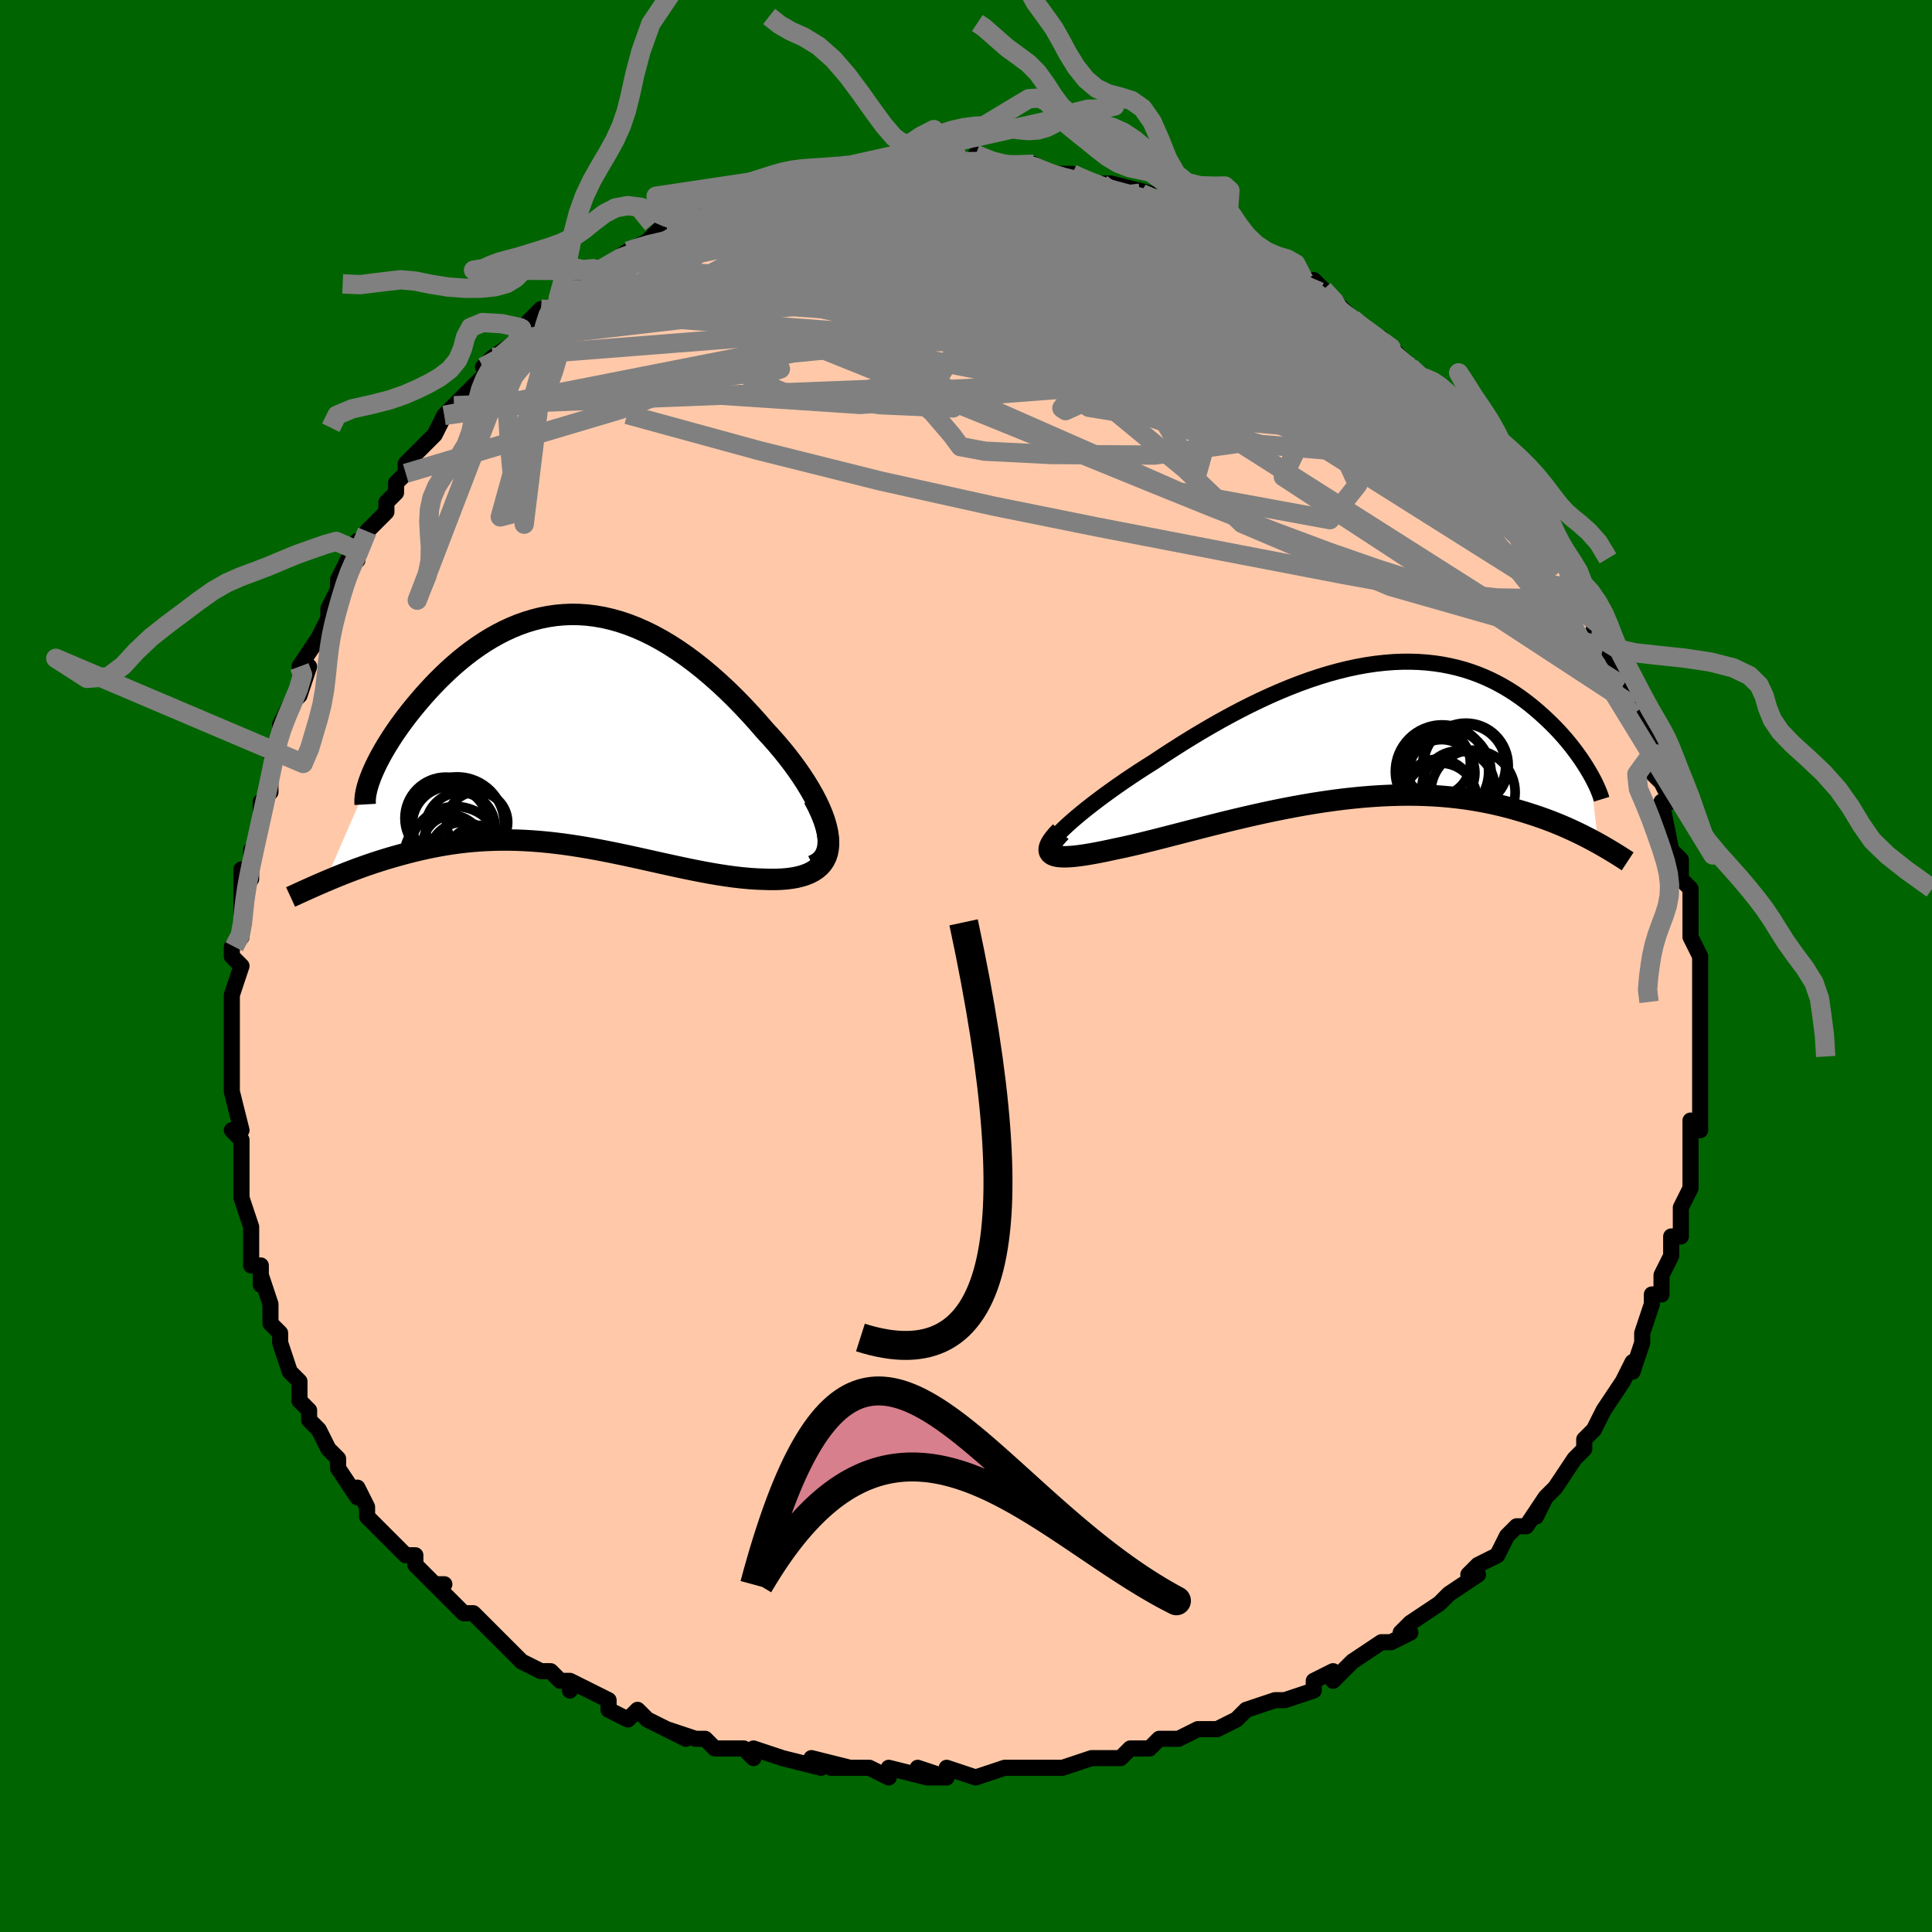 <svg viewBox="-100 -100 200 200" xmlns="http://www.w3.org/2000/svg" width="400" height="400" id="face-svg"><defs><clipPath id="leftEyeClipPath"><polyline points="27.208,9.974,27.032,9.384,26.81,8.773,26.547,8.144,26.243,7.501,25.901,6.846,25.524,6.181,25.114,5.509,24.673,4.831,24.203,4.151,23.706,3.47,23.184,2.79,22.638,2.113,22.07,1.442,21.483,0.777,20.876,0.121,20.117,-0.755,19.341,-1.616,18.55,-2.458,17.746,-3.279,16.93,-4.076,16.104,-4.845,15.27,-5.583,14.428,-6.289,13.58,-6.96,12.727,-7.593,11.87,-8.188,11.011,-8.742,10.15,-9.254,9.289,-9.723,8.428,-10.147,7.568,-10.526,6.711,-10.86,5.856,-11.147,5.006,-11.388,4.16,-11.583,3.32,-11.731,2.486,-11.834,1.659,-11.891,0.839,-11.904,0.028,-11.872,-0.773,-11.799,-1.565,-11.683,-2.347,-11.528,-3.117,-11.333,-3.876,-11.102,-4.623,-10.835,-5.356,-10.534,-6.076,-10.202,-6.782,-9.84,-7.474,-9.451,-8.151,-9.036,-8.811,-8.597,-9.456,-8.138,-10.085,-7.661,-10.696,-7.167,-11.29,-6.659,-11.867,-6.141,-12.425,-5.613,-12.965,-5.078,-13.486,-4.54,-13.989,-4,-14.472,-3.46,-14.935,-2.923,-15.38,-2.392,-15.804,-1.868,-16.21,-1.349,-16.599,-0.834,-16.97,-0.323,-17.323,0.182,-17.658,0.681,-17.975,1.172,-18.274,1.653,-18.554,2.125,-18.815,2.586,-19.057,3.035,-19.281,3.472,-19.486,3.895,-19.672,4.304,-19.839,4.699,-24.657,15.753,-24.238,15.576,-23.808,15.396,-23.366,15.215,-22.913,15.032,-22.449,14.849,-21.973,14.665,-21.487,14.481,-20.989,14.299,-20.48,14.117,-19.961,13.938,-19.431,13.761,-18.89,13.587,-18.339,13.416,-17.778,13.25,-17.206,13.086,-16.62,12.925,-16.02,12.766,-15.408,12.612,-14.783,12.463,-14.146,12.321,-13.496,12.186,-12.834,12.06,-12.161,11.944,-11.476,11.838,-10.78,11.744,-10.072,11.661,-9.355,11.592,-8.626,11.535,-7.888,11.493,-7.14,11.465,-6.383,11.451,-5.617,11.452,-4.841,11.468,-4.058,11.499,-3.267,11.545,-2.467,11.606,-1.661,11.681,-0.848,11.77,-0.028,11.872,0.797,11.988,1.629,12.116,2.465,12.256,3.306,12.406,4.151,12.565,5,12.733,5.852,12.909,6.707,13.09,7.563,13.276,8.42,13.466,9.279,13.657,10.137,13.848,10.994,14.037,11.849,14.223,12.702,14.404,13.551,14.577,14.395,14.742,15.234,14.897,16.066,15.038,16.89,15.165,17.705,15.276,18.509,15.368,19.3,15.44,20.077,15.49,20.839,15.517,21.444,15.533,22.032,15.53,22.599,15.508,23.146,15.464,23.669,15.397,24.168,15.307,24.64,15.191,25.084,15.049,25.497,14.879,25.877,14.679,26.223,14.448,26.531,14.184,26.8,13.887,27.027,13.554,27.209,13.185"></polyline></clipPath><clipPath id="rightEyeClipPath"><polyline points="-31.601,10.214,-31.186,9.823,-30.732,9.415,-30.241,8.99,-29.716,8.552,-29.157,8.1,-28.568,7.638,-27.95,7.166,-27.305,6.686,-26.634,6.2,-25.94,5.708,-25.224,5.213,-24.488,4.716,-23.733,4.218,-22.961,3.72,-22.172,3.224,-21.241,2.605,-20.291,1.987,-19.324,1.372,-18.343,0.763,-17.348,0.163,-16.343,-0.426,-15.33,-1.001,-14.309,-1.561,-13.282,-2.104,-12.253,-2.626,-11.221,-3.127,-10.189,-3.604,-9.159,-4.055,-8.131,-4.48,-7.108,-4.877,-6.091,-5.245,-5.081,-5.581,-4.079,-5.887,-3.087,-6.16,-2.106,-6.4,-1.137,-6.607,-0.181,-6.78,0.76,-6.919,1.687,-7.024,2.598,-7.095,3.492,-7.133,4.369,-7.137,5.227,-7.109,6.066,-7.049,6.887,-6.958,7.687,-6.837,8.467,-6.686,9.227,-6.508,9.965,-6.303,10.682,-6.072,11.378,-5.818,12.052,-5.542,12.705,-5.245,13.336,-4.929,13.946,-4.596,14.534,-4.248,15.101,-3.887,15.647,-3.515,16.173,-3.133,16.677,-2.745,17.162,-2.351,17.628,-1.954,18.074,-1.556,18.502,-1.158,18.912,-0.764,19.305,-0.372,19.681,0.022,20.041,0.415,20.384,0.806,20.712,1.196,21.024,1.582,21.319,1.963,21.6,2.34,21.865,2.71,22.115,3.073,22.35,3.429,22.57,3.776,22.776,4.114,22.968,4.442,23.819,11.684,23.448,11.479,23.064,11.273,22.666,11.065,22.255,10.855,21.829,10.645,21.389,10.434,20.935,10.224,20.466,10.014,19.983,9.806,19.484,9.6,18.97,9.396,18.441,9.196,17.897,9,17.337,8.808,16.761,8.62,16.167,8.433,15.555,8.25,14.925,8.071,14.275,7.898,13.607,7.732,12.919,7.575,12.211,7.427,11.484,7.29,10.737,7.164,9.97,7.051,9.184,6.951,8.378,6.865,7.554,6.793,6.711,6.738,5.849,6.698,4.971,6.674,4.075,6.667,3.163,6.678,2.236,6.705,1.294,6.749,0.339,6.811,-0.629,6.889,-1.608,6.984,-2.598,7.095,-3.597,7.222,-4.603,7.365,-5.616,7.522,-6.634,7.693,-7.655,7.877,-8.678,8.072,-9.702,8.279,-10.724,8.496,-11.743,8.721,-12.758,8.953,-13.766,9.191,-14.766,9.433,-15.755,9.679,-16.733,9.925,-17.697,10.172,-18.645,10.416,-19.576,10.657,-20.487,10.892,-21.377,11.12,-22.244,11.34,-23.086,11.549,-23.901,11.746,-24.689,11.929,-25.446,12.097,-26.171,12.249,-26.819,12.39,-27.443,12.52,-28.043,12.638,-28.615,12.743,-29.16,12.835,-29.676,12.913,-30.161,12.975,-30.613,13.022,-31.032,13.05,-31.416,13.061,-31.763,13.053,-32.071,13.025,-32.34,12.976,-32.567,12.906,-32.75,12.813"></polyline></clipPath><filter id="fuzzy"><feTurbulence id="turbulence" baseFrequency="0.05" numOctaves="3" type="noise" result="noise"></feTurbulence><feDisplacementMap in="SourceGraphic" in2="noise" scale="2"></feDisplacementMap></filter><linearGradient id="rainbowGradient" x1="0%" y1="0%" x2="100%" y2="0%"><stop offset="0%" style="stop-color: rgb(220, 208, 186);  stop-opacity: 1"></stop><stop offset="50%" style="stop-color: rgb(148, 0, 211);  stop-opacity: 1"></stop><stop offset="100%" style="stop-color: rgb(255, 192, 203);  stop-opacity: 1"></stop></linearGradient></defs><title>That&#39;s an ugly face</title><desc>CREATED BY XUAN TANG, MORE INFO AT TXSTC55.GITHUB.IO</desc><rect x="-100" y="-100" width="100%" height="100%" opacity="1" fill="rgb(0, 100, 0)"></rect><polyline id="faceContour" points="76,0,76,0,76,3,76,4,76,6,76,8,76,6,76,11,76,9,76,11,76,13,76,14,76,14,76,17,75,16,75,19,75,20,75,21,75,23,74,25,74,26,74,25,74,28,73,28,73,30,72,32,72,34,72,34,71,34,71,35,70,38,70,39,70,39,69,42,69,41,68,43,68,43,68,43,66,46,65,48,65,48,65,48,64,49,64,50,63,51,61,54,61,54,60,55,59,57,60,55,58,58,57,58,56,59,55,61,55,61,53,62,52,63,53,63,50,65,50,65,49,66,49,66,46,68,45,69,46,69,44,70,44,70,43,70,40,72,39,73,38,74,38,73,36,74,36,75,33,76,32,76,32,76,29,77,28,78,26,79,25,79,26,79,24,79,22,80,22,80,20,80,19,81,17,81,16,82,15,82,14,82,13,82,10,83,10,83,10,83,8,83,6,83,4,83,1,84,1,84,-2,83,-2,84,-5,83,-2,84,-4,84,-8,83,-8,83,-8,84,-10,83,-14,83,-12,83,-16,82,-15,83,-19,82,-19,82,-19,82,-22,81,-22,81,-22,82,-23,81,-26,81,-27,80,-28,80,-31,79,-29,80,-33,78,-34,77,-35,78,-37,77,-37,77,-37,76,-41,74,-41,75,-41,74,-42,74,-43,73,-44,73,-46,72,-47,71,-48,70,-49,69,-51,67,-52,67,-51,67,-52,67,-55,64,-54,64,-55,64,-57,62,-57,61,-58,61,-58,61,-60,59,-60,59,-62,57,-62,56,-63,54,-63,55,-65,52,-65,51,-65,51,-66,50,-67,48,-68,47,-68,46,-68,46,-69,45,-69,43,-70,42,-70,42,-71,39,-71,38,-71,38,-72,37,-72,35,-73,32,-73,33,-73,31,-74,31,-74,28,-74,27,-74,27,-75,24,-75,24,-75,22,-75,19,-75,18,-76,17,-75,17,-76,13,-76,12,-76,11,-76,11,-76,8,-76,7,-76,7,-76,5,-76,5,-76,3,-75,0,-76,-1,-76,-2,-75,-3,-75,-5,-75,-6,-75,-5,-75,-10,-74,-9,-74,-12,-74,-11,-73,-15,-73,-15,-73,-17,-72,-18,-72,-20,-72,-20,-71,-24,-72,-22,-71,-24,-71,-25,-70,-27,-69,-28,-68,-31,-69,-31,-67,-34,-67,-34,-66,-36,-66,-36,-66,-37,-65,-39,-65,-39,-65,-40,-63,-44,-63,-42,-63,-43,-62,-45,-60,-47,-60,-48,-60,-48,-59,-49,-59,-50,-58,-51,-58,-52,-56,-54,-55,-55,-54,-57,-54,-57,-53,-58,-53,-58,-50,-61,-49,-62,-50,-62,-50,-62,-49,-63,-46,-65,-45,-66,-46,-66,-44,-68,-44,-67,-42,-69,-43,-68,-41,-70,-40,-70,-39,-71,-38,-72,-38,-72,-35,-74,-35,-74,-33,-75,-33,-75,-31,-77,-31,-76,-29,-77,-30,-77,-28,-78,-27,-78,-24,-79,-26,-79,-23,-80,-21,-80,-22,-80,-20,-81,-19,-81,-19,-82,-17,-82,-16,-82,-16,-82,-14,-82,-13,-83,-11,-83,-10,-83,-11,-83,-7,-83,-7,-83,-7,-83,-6,-83,-5,-83,-4,-83,-1,-84,-2,-83,1,-83,1,-84,3,-83,4,-83,5,-83,6,-83,7,-83,9,-82,8,-82,8,-82,11,-82,11,-82,13,-81,14,-81,14,-81,15,-81,19,-80,18,-80,20,-79,21,-79,20,-79,23,-78,25,-77,27,-76,25,-77,27,-76,27,-75,27,-76,29,-74,32,-73,32,-73,33,-72,33,-72,35,-71,36,-71,37,-70,39,-68,38,-69,40,-67,40,-67,41,-66,43,-65,44,-63,44,-64,46,-62,47,-61,47,-61,49,-60,48,-59,49,-59,50,-58,51,-57,51,-57,54,-53,54,-53,54,-53,54,-53,56,-50,57,-50,58,-48,59,-46,59,-46,60,-45,60,-45,60,-44,61,-43,62,-42,63,-40,64,-39,63,-40,65,-36,66,-35,65,-35,66,-33,67,-32,67,-31,67,-32,68,-29,69,-27,69,-26,70,-26,71,-23,70,-24,71,-22,71,-22,71,-20,72,-19,73,-17,72,-17,73,-12,74,-11,74,-11,74,-9,75,-8,75,-6,75,-5,75,-7,75,-3,75,-3,76,-1,76,0,76,0" fill="#ffc9a9" stroke="black" stroke-width="1.667" stroke-linejoin="round" filter="url(#fuzzy)"></polyline><g transform="translate(41.633 -24.366)"><polyline id="rightCountour" points="-31.601,10.214,-31.186,9.823,-30.732,9.415,-30.241,8.99,-29.716,8.552,-29.157,8.1,-28.568,7.638,-27.95,7.166,-27.305,6.686,-26.634,6.2,-25.94,5.708,-25.224,5.213,-24.488,4.716,-23.733,4.218,-22.961,3.72,-22.172,3.224,-21.241,2.605,-20.291,1.987,-19.324,1.372,-18.343,0.763,-17.348,0.163,-16.343,-0.426,-15.33,-1.001,-14.309,-1.561,-13.282,-2.104,-12.253,-2.626,-11.221,-3.127,-10.189,-3.604,-9.159,-4.055,-8.131,-4.48,-7.108,-4.877,-6.091,-5.245,-5.081,-5.581,-4.079,-5.887,-3.087,-6.16,-2.106,-6.4,-1.137,-6.607,-0.181,-6.78,0.76,-6.919,1.687,-7.024,2.598,-7.095,3.492,-7.133,4.369,-7.137,5.227,-7.109,6.066,-7.049,6.887,-6.958,7.687,-6.837,8.467,-6.686,9.227,-6.508,9.965,-6.303,10.682,-6.072,11.378,-5.818,12.052,-5.542,12.705,-5.245,13.336,-4.929,13.946,-4.596,14.534,-4.248,15.101,-3.887,15.647,-3.515,16.173,-3.133,16.677,-2.745,17.162,-2.351,17.628,-1.954,18.074,-1.556,18.502,-1.158,18.912,-0.764,19.305,-0.372,19.681,0.022,20.041,0.415,20.384,0.806,20.712,1.196,21.024,1.582,21.319,1.963,21.6,2.34,21.865,2.71,22.115,3.073,22.35,3.429,22.57,3.776,22.776,4.114,22.968,4.442,23.819,11.684,23.448,11.479,23.064,11.273,22.666,11.065,22.255,10.855,21.829,10.645,21.389,10.434,20.935,10.224,20.466,10.014,19.983,9.806,19.484,9.6,18.97,9.396,18.441,9.196,17.897,9,17.337,8.808,16.761,8.62,16.167,8.433,15.555,8.25,14.925,8.071,14.275,7.898,13.607,7.732,12.919,7.575,12.211,7.427,11.484,7.29,10.737,7.164,9.97,7.051,9.184,6.951,8.378,6.865,7.554,6.793,6.711,6.738,5.849,6.698,4.971,6.674,4.075,6.667,3.163,6.678,2.236,6.705,1.294,6.749,0.339,6.811,-0.629,6.889,-1.608,6.984,-2.598,7.095,-3.597,7.222,-4.603,7.365,-5.616,7.522,-6.634,7.693,-7.655,7.877,-8.678,8.072,-9.702,8.279,-10.724,8.496,-11.743,8.721,-12.758,8.953,-13.766,9.191,-14.766,9.433,-15.755,9.679,-16.733,9.925,-17.697,10.172,-18.645,10.416,-19.576,10.657,-20.487,10.892,-21.377,11.12,-22.244,11.34,-23.086,11.549,-23.901,11.746,-24.689,11.929,-25.446,12.097,-26.171,12.249,-26.819,12.39,-27.443,12.52,-28.043,12.638,-28.615,12.743,-29.16,12.835,-29.676,12.913,-30.161,12.975,-30.613,13.022,-31.032,13.05,-31.416,13.061,-31.763,13.053,-32.071,13.025,-32.34,12.976,-32.567,12.906,-32.75,12.813" fill="white" stroke="white" stroke-width="0" stroke-linejoin="round" filter="url(#fuzzy)"></polyline></g><g transform="translate(-41.692 -24.494)"><polyline id="leftCountour" points="27.208,9.974,27.032,9.384,26.81,8.773,26.547,8.144,26.243,7.501,25.901,6.846,25.524,6.181,25.114,5.509,24.673,4.831,24.203,4.151,23.706,3.47,23.184,2.79,22.638,2.113,22.07,1.442,21.483,0.777,20.876,0.121,20.117,-0.755,19.341,-1.616,18.55,-2.458,17.746,-3.279,16.93,-4.076,16.104,-4.845,15.27,-5.583,14.428,-6.289,13.58,-6.96,12.727,-7.593,11.87,-8.188,11.011,-8.742,10.15,-9.254,9.289,-9.723,8.428,-10.147,7.568,-10.526,6.711,-10.86,5.856,-11.147,5.006,-11.388,4.16,-11.583,3.32,-11.731,2.486,-11.834,1.659,-11.891,0.839,-11.904,0.028,-11.872,-0.773,-11.799,-1.565,-11.683,-2.347,-11.528,-3.117,-11.333,-3.876,-11.102,-4.623,-10.835,-5.356,-10.534,-6.076,-10.202,-6.782,-9.84,-7.474,-9.451,-8.151,-9.036,-8.811,-8.597,-9.456,-8.138,-10.085,-7.661,-10.696,-7.167,-11.29,-6.659,-11.867,-6.141,-12.425,-5.613,-12.965,-5.078,-13.486,-4.54,-13.989,-4,-14.472,-3.46,-14.935,-2.923,-15.38,-2.392,-15.804,-1.868,-16.21,-1.349,-16.599,-0.834,-16.97,-0.323,-17.323,0.182,-17.658,0.681,-17.975,1.172,-18.274,1.653,-18.554,2.125,-18.815,2.586,-19.057,3.035,-19.281,3.472,-19.486,3.895,-19.672,4.304,-19.839,4.699,-24.657,15.753,-24.238,15.576,-23.808,15.396,-23.366,15.215,-22.913,15.032,-22.449,14.849,-21.973,14.665,-21.487,14.481,-20.989,14.299,-20.48,14.117,-19.961,13.938,-19.431,13.761,-18.89,13.587,-18.339,13.416,-17.778,13.25,-17.206,13.086,-16.62,12.925,-16.02,12.766,-15.408,12.612,-14.783,12.463,-14.146,12.321,-13.496,12.186,-12.834,12.06,-12.161,11.944,-11.476,11.838,-10.78,11.744,-10.072,11.661,-9.355,11.592,-8.626,11.535,-7.888,11.493,-7.14,11.465,-6.383,11.451,-5.617,11.452,-4.841,11.468,-4.058,11.499,-3.267,11.545,-2.467,11.606,-1.661,11.681,-0.848,11.77,-0.028,11.872,0.797,11.988,1.629,12.116,2.465,12.256,3.306,12.406,4.151,12.565,5,12.733,5.852,12.909,6.707,13.09,7.563,13.276,8.42,13.466,9.279,13.657,10.137,13.848,10.994,14.037,11.849,14.223,12.702,14.404,13.551,14.577,14.395,14.742,15.234,14.897,16.066,15.038,16.89,15.165,17.705,15.276,18.509,15.368,19.3,15.44,20.077,15.49,20.839,15.517,21.444,15.533,22.032,15.53,22.599,15.508,23.146,15.464,23.669,15.397,24.168,15.307,24.64,15.191,25.084,15.049,25.497,14.879,25.877,14.679,26.223,14.448,26.531,14.184,26.8,13.887,27.027,13.554,27.209,13.185" fill="white" stroke="white" stroke-width="0" stroke-linejoin="round" filter="url(#fuzzy)"></polyline></g><g transform="translate(41.633 -24.366)"><polyline id="rightUpper" points="-33.098,12.765,-33.203,12.649,-33.244,12.497,-33.225,12.311,-33.147,12.093,-33.013,11.844,-32.827,11.567,-32.59,11.264,-32.305,10.936,-31.975,10.586,-31.601,10.214,-31.186,9.823,-30.732,9.415,-30.241,8.99,-29.716,8.552,-29.157,8.1,-28.568,7.638,-27.95,7.166,-27.305,6.686,-26.634,6.2,-25.94,5.708,-25.224,5.213,-24.488,4.716,-23.733,4.218,-22.961,3.72,-22.172,3.224,-21.241,2.605,-20.291,1.987,-19.324,1.372,-18.343,0.763,-17.348,0.163,-16.343,-0.426,-15.33,-1.001,-14.309,-1.561,-13.282,-2.104,-12.253,-2.626,-11.221,-3.127,-10.189,-3.604,-9.159,-4.055,-8.131,-4.48,-7.108,-4.877,-6.091,-5.245,-5.081,-5.581,-4.079,-5.887,-3.087,-6.16,-2.106,-6.4,-1.137,-6.607,-0.181,-6.78,0.76,-6.919,1.687,-7.024,2.598,-7.095,3.492,-7.133,4.369,-7.137,5.227,-7.109,6.066,-7.049,6.887,-6.958,7.687,-6.837,8.467,-6.686,9.227,-6.508,9.965,-6.303,10.682,-6.072,11.378,-5.818,12.052,-5.542,12.705,-5.245,13.336,-4.929,13.946,-4.596,14.534,-4.248,15.101,-3.887,15.647,-3.515,16.173,-3.133,16.677,-2.745,17.162,-2.351,17.628,-1.954,18.074,-1.556,18.502,-1.158,18.912,-0.764,19.305,-0.372,19.681,0.022,20.041,0.415,20.384,0.806,20.712,1.196,21.024,1.582,21.319,1.963,21.6,2.34,21.865,2.71,22.115,3.073,22.35,3.429,22.57,3.776,22.776,4.114,22.968,4.442,23.146,4.76,23.31,5.067,23.46,5.363,23.598,5.648,23.723,5.92,23.835,6.181,23.935,6.43,24.023,6.666,24.1,6.891,24.165,7.104" fill="none" stroke="black" stroke-width="1.667" stroke-linejoin="round" filter="url(#fuzzy)"></polyline><polyline id="rightLower" points="-31.824,10.463,-32.17,10.826,-32.454,11.159,-32.679,11.462,-32.847,11.736,-32.959,11.981,-33.018,12.199,-33.024,12.391,-32.981,12.556,-32.889,12.697,-32.75,12.813,-32.567,12.906,-32.34,12.976,-32.071,13.025,-31.763,13.053,-31.416,13.061,-31.032,13.05,-30.613,13.022,-30.161,12.975,-29.676,12.913,-29.16,12.835,-28.615,12.743,-28.043,12.638,-27.443,12.52,-26.819,12.39,-26.171,12.249,-25.446,12.097,-24.689,11.929,-23.901,11.746,-23.086,11.549,-22.244,11.34,-21.377,11.12,-20.487,10.892,-19.576,10.657,-18.645,10.416,-17.697,10.172,-16.733,9.925,-15.755,9.679,-14.766,9.433,-13.766,9.191,-12.758,8.953,-11.743,8.721,-10.724,8.496,-9.702,8.279,-8.678,8.072,-7.655,7.877,-6.634,7.693,-5.616,7.522,-4.603,7.365,-3.597,7.222,-2.598,7.095,-1.608,6.984,-0.629,6.889,0.339,6.811,1.294,6.749,2.236,6.705,3.163,6.678,4.075,6.667,4.971,6.674,5.849,6.698,6.711,6.738,7.554,6.793,8.378,6.865,9.184,6.951,9.97,7.051,10.737,7.164,11.484,7.29,12.211,7.427,12.919,7.575,13.607,7.732,14.275,7.898,14.925,8.071,15.555,8.25,16.167,8.433,16.761,8.62,17.337,8.808,17.897,9,18.441,9.196,18.97,9.396,19.484,9.6,19.983,9.806,20.466,10.014,20.935,10.224,21.389,10.434,21.829,10.645,22.255,10.855,22.666,11.065,23.064,11.273,23.448,11.479,23.819,11.684,24.177,11.885,24.522,12.084,24.855,12.279,25.176,12.471,25.485,12.659,25.782,12.843,26.067,13.022,26.342,13.197,26.606,13.368,26.86,13.535" fill="none" stroke="black" stroke-width="2.222" stroke-linejoin="round" filter="url(#fuzzy)"></polyline><!--[--><circle r="4.305" cx="9.93" cy="3.64" stroke="black" fill="none" stroke-width="1" filter="url(#fuzzy)" clip-path="url(#rightEyeClipPath)"></circle><circle r="3.444" cx="7.606" cy="4.373" stroke="black" fill="none" stroke-width="1" filter="url(#fuzzy)" clip-path="url(#rightEyeClipPath)"></circle><circle r="3.794" cx="7.48" cy="7.157" stroke="black" fill="none" stroke-width="1" filter="url(#fuzzy)" clip-path="url(#rightEyeClipPath)"></circle><circle r="3.768" cx="9.343" cy="5.869" stroke="black" fill="none" stroke-width="1" filter="url(#fuzzy)" clip-path="url(#rightEyeClipPath)"></circle><circle r="4.386" cx="10.114" cy="3.612" stroke="black" fill="none" stroke-width="1" filter="url(#fuzzy)" clip-path="url(#rightEyeClipPath)"></circle><circle r="4.826" cx="7.644" cy="4.235" stroke="black" fill="none" stroke-width="1" filter="url(#fuzzy)" clip-path="url(#rightEyeClipPath)"></circle><circle r="4.363" cx="10.853" cy="6.386" stroke="black" fill="none" stroke-width="1" filter="url(#fuzzy)" clip-path="url(#rightEyeClipPath)"></circle><circle r="3.464" cx="7.112" cy="3.328" stroke="black" fill="none" stroke-width="1" filter="url(#fuzzy)" clip-path="url(#rightEyeClipPath)"></circle><circle r="4.537" cx="8.188" cy="4.379" stroke="black" fill="none" stroke-width="1" filter="url(#fuzzy)" clip-path="url(#rightEyeClipPath)"></circle><circle r="3.671" cx="7.243" cy="6.624" stroke="black" fill="none" stroke-width="1" filter="url(#fuzzy)" clip-path="url(#rightEyeClipPath)"></circle><!--]--></g><g transform="translate(-41.692 -24.494)"><polyline id="leftUpper" points="25.859,14.113,26.296,13.893,26.657,13.621,26.945,13.3,27.164,12.933,27.318,12.525,27.408,12.079,27.44,11.598,27.415,11.084,27.337,10.542,27.208,9.974,27.032,9.384,26.81,8.773,26.547,8.144,26.243,7.501,25.901,6.846,25.524,6.181,25.114,5.509,24.673,4.831,24.203,4.151,23.706,3.47,23.184,2.79,22.638,2.113,22.07,1.442,21.483,0.777,20.876,0.121,20.117,-0.755,19.341,-1.616,18.55,-2.458,17.746,-3.279,16.93,-4.076,16.104,-4.845,15.27,-5.583,14.428,-6.289,13.58,-6.96,12.727,-7.593,11.87,-8.188,11.011,-8.742,10.15,-9.254,9.289,-9.723,8.428,-10.147,7.568,-10.526,6.711,-10.86,5.856,-11.147,5.006,-11.388,4.16,-11.583,3.32,-11.731,2.486,-11.834,1.659,-11.891,0.839,-11.904,0.028,-11.872,-0.773,-11.799,-1.565,-11.683,-2.347,-11.528,-3.117,-11.333,-3.876,-11.102,-4.623,-10.835,-5.356,-10.534,-6.076,-10.202,-6.782,-9.84,-7.474,-9.451,-8.151,-9.036,-8.811,-8.597,-9.456,-8.138,-10.085,-7.661,-10.696,-7.167,-11.29,-6.659,-11.867,-6.141,-12.425,-5.613,-12.965,-5.078,-13.486,-4.54,-13.989,-4,-14.472,-3.46,-14.935,-2.923,-15.38,-2.392,-15.804,-1.868,-16.21,-1.349,-16.599,-0.834,-16.97,-0.323,-17.323,0.182,-17.658,0.681,-17.975,1.172,-18.274,1.653,-18.554,2.125,-18.815,2.586,-19.057,3.035,-19.281,3.472,-19.486,3.895,-19.672,4.304,-19.839,4.699,-19.987,5.079,-20.117,5.443,-20.228,5.791,-20.321,6.122,-20.395,6.437,-20.451,6.736,-20.49,7.018,-20.511,7.284,-20.516,7.533,-20.503,7.766" fill="none" stroke="black" stroke-width="2.222" stroke-linejoin="round" filter="url(#fuzzy)"></polyline><polyline id="leftLower" points="25.934,7.136,26.363,7.957,26.715,8.725,26.995,9.443,27.207,10.112,27.352,10.734,27.435,11.31,27.46,11.841,27.428,12.33,27.343,12.777,27.209,13.185,27.027,13.554,26.8,13.887,26.531,14.184,26.223,14.448,25.877,14.679,25.497,14.879,25.084,15.049,24.64,15.191,24.168,15.307,23.669,15.397,23.146,15.464,22.599,15.508,22.032,15.53,21.444,15.533,20.839,15.517,20.077,15.49,19.3,15.44,18.509,15.368,17.705,15.276,16.89,15.165,16.066,15.038,15.234,14.897,14.395,14.742,13.551,14.577,12.702,14.404,11.849,14.223,10.994,14.037,10.137,13.848,9.279,13.657,8.42,13.466,7.563,13.276,6.707,13.09,5.852,12.909,5,12.733,4.151,12.565,3.306,12.406,2.465,12.256,1.629,12.116,0.797,11.988,-0.028,11.872,-0.848,11.77,-1.661,11.681,-2.467,11.606,-3.267,11.545,-4.058,11.499,-4.841,11.468,-5.617,11.452,-6.383,11.451,-7.14,11.465,-7.888,11.493,-8.626,11.535,-9.355,11.592,-10.072,11.661,-10.78,11.744,-11.476,11.838,-12.161,11.944,-12.834,12.06,-13.496,12.186,-14.146,12.321,-14.783,12.463,-15.408,12.612,-16.02,12.766,-16.62,12.925,-17.206,13.086,-17.778,13.25,-18.339,13.416,-18.89,13.587,-19.431,13.761,-19.961,13.938,-20.48,14.117,-20.989,14.299,-21.487,14.481,-21.973,14.665,-22.449,14.849,-22.913,15.032,-23.366,15.215,-23.808,15.396,-24.238,15.576,-24.657,15.753,-25.064,15.929,-25.46,16.101,-25.845,16.27,-26.218,16.436,-26.58,16.599,-26.931,16.757,-27.271,16.912,-27.6,17.062,-27.918,17.209,-28.226,17.351" fill="none" stroke="black" stroke-width="2.222" stroke-linejoin="round" filter="url(#fuzzy)"></polyline><!--[--><circle r="3.053" cx="-11.493" cy="11.974" stroke="black" fill="none" stroke-width="1" filter="url(#fuzzy)" clip-path="url(#leftEyeClipPath)"></circle><circle r="3.743" cx="-8.533" cy="13.676" stroke="black" fill="none" stroke-width="1" filter="url(#fuzzy)" clip-path="url(#leftEyeClipPath)"></circle><circle r="3.167" cx="-8.92" cy="9.626" stroke="black" fill="none" stroke-width="1" filter="url(#fuzzy)" clip-path="url(#leftEyeClipPath)"></circle><circle r="3.921" cx="-11.712" cy="9.861" stroke="black" fill="none" stroke-width="1" filter="url(#fuzzy)" clip-path="url(#leftEyeClipPath)"></circle><circle r="4.39" cx="-12.095" cy="13.202" stroke="black" fill="none" stroke-width="1" filter="url(#fuzzy)" clip-path="url(#leftEyeClipPath)"></circle><circle r="4.78" cx="-11.165" cy="12.767" stroke="black" fill="none" stroke-width="1" filter="url(#fuzzy)" clip-path="url(#leftEyeClipPath)"></circle><circle r="4.887" cx="-10.981" cy="9.807" stroke="black" fill="none" stroke-width="1" filter="url(#fuzzy)" clip-path="url(#leftEyeClipPath)"></circle><circle r="4.247" cx="-12.143" cy="9.189" stroke="black" fill="none" stroke-width="1" filter="url(#fuzzy)" clip-path="url(#leftEyeClipPath)"></circle><circle r="3.51" cx="-10.39" cy="13.117" stroke="black" fill="none" stroke-width="1" filter="url(#fuzzy)" clip-path="url(#leftEyeClipPath)"></circle><circle r="3.599" cx="-10.652" cy="10.142" stroke="black" fill="none" stroke-width="1" filter="url(#fuzzy)" clip-path="url(#leftEyeClipPath)"></circle><!--]--></g><g id="hairs"><!--[--><polyline points="-7,-83,-5.81,-82.897,-4.067,-82.646,-1.832,-82.249,0.758,-81.661,3.617,-80.87,6.711,-79.9,10.014,-78.775,13.479,-77.52,17.043,-76.165,20.641,-74.745,24.217,-73.291,27.729,-71.825,31.115,-70.388,34.283,-69.07,37.163,-67.964" fill="none" stroke="rgb(128, 128, 128)" stroke-width="2" stroke-linejoin="round" filter="url(#fuzzy)"></polyline><polyline points="-6,-83,-4.82,-83.01,-3.213,-83.019,-1.412,-82.92,0.486,-82.705,2.463,-82.406,4.504,-82.044,6.577,-81.627,8.643,-81.167,10.656,-80.685,12.565,-80.2,14.324,-79.731,15.914,-79.298,17.367,-78.91,18.757,-78.567,20.154,-78.253,21.544,-77.949,22.762,-77.678,23.42,-77.601" fill="none" stroke="rgb(128, 128, 128)" stroke-width="2" stroke-linejoin="round" filter="url(#fuzzy)"></polyline><polyline points="-7,-83,-6.622,-82.998,-5.724,-83.013,-4.519,-83.071,-3.175,-83.153,-1.843,-83.223,-0.631,-83.263,0.394,-83.278,1.182,-83.274,1.68,-83.254,1.832,-83.22,1.58,-83.18,0.87,-83.131,-0.347,-83.056,-2.091,-82.96,-4.334,-82.917" fill="none" stroke="rgb(128, 128, 128)" stroke-width="2" stroke-linejoin="round" filter="url(#fuzzy)"></polyline><polyline points="37,-70,38.005,-68.89,38.254,-68.321,38.246,-67.795,38.027,-67.261,37.548,-66.737,36.734,-66.257,35.512,-65.858,33.828,-65.563,31.647,-65.387,28.943,-65.334,25.693,-65.404,21.878,-65.59,17.488,-65.873,12.519,-66.227,6.963,-66.625,0.798,-67.043,-6.01,-67.474,-13.486,-67.942,-21.633,-68.521,-30.454,-69.258" fill="none" stroke="rgb(128, 128, 128)" stroke-width="2" stroke-linejoin="round" filter="url(#fuzzy)"></polyline><polyline points="61,-43,61.845,-41.896,62.358,-40.953,62.525,-40.282,62.415,-39.778,62.039,-39.437,61.369,-39.332,60.383,-39.527,59.077,-40.048,57.448,-40.894,55.496,-42.042,53.217,-43.47,50.605,-45.175,47.653,-47.184,44.336,-49.549,40.612,-52.32,36.426,-55.524,31.732,-59.16,26.512,-63.207,20.766,-67.655,14.5,-72.517,7.778,-77.759" fill="none" stroke="rgb(128, 128, 128)" stroke-width="2" stroke-linejoin="round" filter="url(#fuzzy)"></polyline><polyline points="1,-84,2.683,-83.331,4.201,-82.952,5.74,-82.625,7.339,-82.238,8.959,-81.769,10.555,-81.253,12.116,-80.742,13.662,-80.269,15.208,-79.836,16.744,-79.429,18.241,-79.039,19.652,-78.672,20.922,-78.351,21.931,-78.116,22.411,-78.058,21.898,-78.33" fill="none" stroke="rgb(128, 128, 128)" stroke-width="2" stroke-linejoin="round" filter="url(#fuzzy)"></polyline><polyline points="50,-58,50.691,-57.221,51.215,-56.381,51.409,-55.743,51.088,-55.57,50.26,-55.855,48.991,-56.49,47.282,-57.417,45.052,-58.667,42.192,-60.327,38.628,-62.491,34.324,-65.243,29.245,-68.63,23.326,-72.632,16.431,-77.136" fill="none" stroke="rgb(128, 128, 128)" stroke-width="2" stroke-linejoin="round" filter="url(#fuzzy)"></polyline><polyline points="-38,-72,-35.797,-73.282,-33.976,-73.95,-32.012,-74.408,-29.795,-74.744,-27.318,-74.962,-24.593,-75.07,-21.625,-75.095,-18.408,-75.071,-14.947,-75.019,-11.272,-74.948,-7.426,-74.855,-3.452,-74.732,0.617,-74.57,4.754,-74.369,8.927,-74.142,13.09,-73.909,17.192,-73.682,21.185,-73.442,25.053,-73.129,28.863,-72.684" fill="none" stroke="rgb(128, 128, 128)" stroke-width="2" stroke-linejoin="round" filter="url(#fuzzy)"></polyline><polyline points="11,-82,11.648,-81.695,12.841,-81.194,14.192,-80.674,15.71,-80.097,17.397,-79.42,19.178,-78.645,20.972,-77.801,22.742,-76.913,24.496,-75.992,26.25,-75.042,27.996,-74.077,29.689,-73.12,31.27,-72.202,32.695,-71.349,33.952,-70.574,35.062,-69.883,36.05,-69.281,36.918,-68.784,37.629,-68.418,38.125,-68.213,38.379,-68.174,38.441,-68.274,38.466,-68.403" fill="none" stroke="rgb(128, 128, 128)" stroke-width="2" stroke-linejoin="round" filter="url(#fuzzy)"></polyline><polyline points="-16,-82,-15.241,-81.984,-13.609,-81.966,-11.579,-81.829,-9.336,-81.497,-6.929,-80.97,-4.361,-80.281,-1.639,-79.464,1.225,-78.544,4.227,-77.549,7.374,-76.506,10.664,-75.435,14.082,-74.343,17.596,-73.217,21.171,-72.035,24.781,-70.783,28.402,-69.466,31.998,-68.107,35.499,-66.741,38.805,-65.444,41.754,-64.4" fill="none" stroke="rgb(128, 128, 128)" stroke-width="2" stroke-linejoin="round" filter="url(#fuzzy)"></polyline><polyline points="40,-67,41.046,-66.049,41.822,-65.173,42.124,-64.498,41.978,-64.012,41.398,-63.679,40.351,-63.489,38.803,-63.446,36.737,-63.549,34.155,-63.786,31.066,-64.14,27.47,-64.589,23.348,-65.12,18.657,-65.742,13.343,-66.499,7.365,-67.454,0.724,-68.656,-6.544,-70.111,-14.437,-71.787,-23.098,-73.599" fill="none" stroke="rgb(128, 128, 128)" stroke-width="2" stroke-linejoin="round" filter="url(#fuzzy)"></polyline><polyline points="-2,-83,0.227,-83.039,2.187,-82.756,4.361,-82.092,6.802,-81.161,9.489,-80.027,12.385,-78.71,15.436,-77.238,18.586,-75.665,21.816,-74.038,25.156,-72.374,28.645,-70.652,32.285,-68.846,36.022,-66.965,39.749,-65.065,43.338,-63.161" fill="none" stroke="rgb(128, 128, 128)" stroke-width="2" stroke-linejoin="round" filter="url(#fuzzy)"></polyline><polyline points="44,-63,44.612,-62.997,45.711,-62.117,46.822,-61.067,47.844,-60.012,48.787,-58.967,49.696,-57.916,50.618,-56.846,51.57,-55.746,52.53,-54.637,53.434,-53.58,54.198,-52.675,54.745,-52.023,55.034,-51.679,55.088,-51.618,54.976,-51.765,54.751,-52.062,54.344,-52.595,53.401,-53.815" fill="none" stroke="rgb(128, 128, 128)" stroke-width="2" stroke-linejoin="round" filter="url(#fuzzy)"></polyline><polyline points="51,-57,51.747,-56.003,52.831,-54.56,53.651,-53.472,54.265,-52.669,54.822,-51.956,55.368,-51.267,55.834,-50.668,56.089,-50.305,56.011,-50.338,55.529,-50.874,54.637,-51.919,53.378,-53.391,51.832,-55.195,50.198,-57.317" fill="none" stroke="rgb(128, 128, 128)" stroke-width="2" stroke-linejoin="round" filter="url(#fuzzy)"></polyline><polyline points="63,-40,63.116,-39.479,62.325,-38.939,60.787,-38.36,58.351,-38.037,54.948,-38.104,50.575,-38.569,45.234,-39.404,38.906,-40.56,31.56,-41.972,23.148,-43.592,13.613,-45.434,2.932,-47.59,-8.823,-50.2,-21.503,-53.373,-35.082,-57.092" fill="none" stroke="rgb(128, 128, 128)" stroke-width="2" stroke-linejoin="round" filter="url(#fuzzy)"></polyline><polyline points="-11,-83,-10.202,-82.914,-8.931,-82.667,-7.238,-82.269,-5.353,-81.731,-3.297,-81.066,-1.009,-80.295,1.545,-79.435,4.341,-78.496,7.32,-77.483,10.424,-76.395,13.611,-75.228,16.853,-73.986,20.125,-72.681,23.393,-71.343,26.614,-70.008,29.754,-68.695,32.798,-67.395,35.759,-66.072,38.678,-64.707,41.631,-63.336,44.626,-62.059" fill="none" stroke="rgb(128, 128, 128)" stroke-width="2" stroke-linejoin="round" filter="url(#fuzzy)"></polyline><polyline points="9,-82,8.719,-81.915,9.631,-81.644,11.242,-81.158,13.179,-80.47,15.266,-79.637,17.445,-78.714,19.702,-77.732,22.018,-76.704,24.332,-75.646,26.554,-74.593,28.607,-73.589,30.471,-72.665,32.186,-71.821,33.813,-71.044,35.354,-70.333,36.642,-69.79" fill="none" stroke="rgb(128, 128, 128)" stroke-width="2" stroke-linejoin="round" filter="url(#fuzzy)"></polyline><polyline points="46,-62,46.738,-61.304,47.355,-60.749,47.861,-60.211,48.241,-59.742,48.514,-59.378,48.676,-59.134,48.677,-59.025,48.443,-59.103,47.895,-59.461,46.962,-60.214,45.592,-61.443,43.765,-63.168,41.444,-65.384,38.542,-68.077" fill="none" stroke="rgb(128, 128, 128)" stroke-width="2" stroke-linejoin="round" filter="url(#fuzzy)"></polyline><polyline points="4,-83,5.087,-82.911,6.433,-82.598,7.927,-82.064,9.492,-81.388,11.171,-80.637,13.04,-79.833,15.116,-78.972,17.347,-78.05,19.648,-77.085,21.952,-76.102,24.218,-75.128,26.417,-74.182,28.506,-73.279,30.437,-72.435,32.172,-71.665,33.723,-70.976,35.134,-70.365,36.407,-69.867" fill="none" stroke="rgb(128, 128, 128)" stroke-width="2" stroke-linejoin="round" filter="url(#fuzzy)"></polyline><polyline points="-19,-82,-17.45,-82.004,-16.309,-82.045,-15.209,-82.164,-14.044,-82.353,-12.872,-82.561,-11.779,-82.736,-10.822,-82.853,-10.036,-82.911,-9.445,-82.92,-9.066,-82.892,-8.901,-82.839,-8.94,-82.769,-9.171,-82.679,-9.601,-82.553,-10.262,-82.367,-11.203,-82.099,-12.475,-81.743,-14.13,-81.309,-16.236,-80.809,-18.865,-80.239,-21.859,-79.587" fill="none" stroke="rgb(128, 128, 128)" stroke-width="2" stroke-linejoin="round" filter="url(#fuzzy)"></polyline><polyline points="40,-67,40.429,-66.624,41.442,-65.774,42.63,-64.766,43.78,-63.782,44.829,-62.885,45.757,-62.091,46.529,-61.427,47.092,-60.927,47.401,-60.625,47.428,-60.551,47.166,-60.731,46.609,-61.187,45.719,-61.955,44.391,-63.111,42.487,-64.754" fill="none" stroke="rgb(128, 128, 128)" stroke-width="2" stroke-linejoin="round" filter="url(#fuzzy)"></polyline><polyline points="64,-39,63.742,-38.665,63.77,-37.568,63.374,-36.753,62.462,-36.338,61.074,-36.272,59.224,-36.504,56.906,-36.987,54.102,-37.682,50.794,-38.578,46.954,-39.704,42.548,-41.115,37.543,-42.857,31.921,-44.958,25.671,-47.412,18.787,-50.195,11.263,-53.267,3.086,-56.596,-5.772,-60.18,-15.379,-64.044,-25.923,-68.136" fill="none" stroke="rgb(128, 128, 128)" stroke-width="2" stroke-linejoin="round" filter="url(#fuzzy)"></polyline><polyline points="-20,-81,-19.247,-81.239,-18.496,-81.544,-17.708,-81.72,-16.969,-81.791,-16.311,-81.808,-15.759,-81.78,-15.364,-81.686,-15.185,-81.488,-15.271,-81.16,-15.654,-80.689,-16.354,-80.078,-17.385,-79.338,-18.749,-78.478,-20.438,-77.504,-22.436,-76.42,-24.744,-75.218,-27.391,-73.877,-30.422,-72.362,-33.879,-70.63,-37.843,-68.622,-42.615,-66.196" fill="none" stroke="rgb(128, 128, 128)" stroke-width="2" stroke-linejoin="round" filter="url(#fuzzy)"></polyline><polyline points="37,-70,38.008,-68.931,38.264,-68.48,38.244,-68.167,37.994,-67.953,37.46,-67.879,36.543,-68.003,35.127,-68.385,33.119,-69.065,30.452,-70.063,27.068,-71.396,22.903,-73.08,17.903,-75.111,12.051,-77.486,5.485,-80.321" fill="none" stroke="rgb(128, 128, 128)" stroke-width="2" stroke-linejoin="round" filter="url(#fuzzy)"></polyline><polyline points="41,-66,42.5,-64.936,43.472,-64.076,44.24,-63.396,44.868,-62.82,45.308,-62.352,45.52,-62.012,45.502,-61.803,45.276,-61.712,44.863,-61.722,44.266,-61.821,43.466,-62.01,42.428,-62.311,41.112,-62.765,39.483,-63.412,37.524,-64.277,35.241,-65.357,32.649,-66.641,29.762,-68.131,26.568,-69.86,23.011,-71.891,19.001,-74.269,14.466,-76.974,9.437,-79.909" fill="none" stroke="rgb(128, 128, 128)" stroke-width="2" stroke-linejoin="round" filter="url(#fuzzy)"></polyline><polyline points="-35,-74,-34.285,-74.242,-32.821,-74.674,-30.969,-75.107,-28.821,-75.457,-26.412,-75.708,-23.742,-75.889,-20.793,-76.034,-17.57,-76.164,-14.113,-76.282,-10.483,-76.379,-6.741,-76.441,-2.931,-76.456,0.917,-76.424,4.765,-76.36,8.557,-76.297,12.224,-76.269,15.73,-76.281,19.175,-76.269,22.853,-76.105" fill="none" stroke="rgb(128, 128, 128)" stroke-width="2" stroke-linejoin="round" filter="url(#fuzzy)"></polyline><polyline points="47,-61,47.259,-60.792,47.304,-60.496,46.909,-60.376,46.132,-60.489,44.969,-60.81,43.355,-61.324,41.19,-62.068,38.364,-63.14,34.771,-64.643,30.356,-66.628,25.12,-69.067,19.08,-71.916,12.159,-75.168,4.133,-78.828" fill="none" stroke="rgb(128, 128, 128)" stroke-width="2" stroke-linejoin="round" filter="url(#fuzzy)"></polyline><polyline points="6,-83,7.122,-82.726,8.099,-82.311,9.019,-81.958,10.111,-81.644,11.398,-81.322,12.79,-80.973,14.191,-80.608,15.559,-80.242,16.886,-79.884,18.152,-79.537,19.3,-79.212,20.235,-78.936,20.873,-78.741,21.18,-78.651,21.2,-78.66,20.995,-78.754,20.558,-78.949,19.734,-79.316,18.189,-79.959" fill="none" stroke="rgb(128, 128, 128)" stroke-width="2" stroke-linejoin="round" filter="url(#fuzzy)"></polyline><polyline points="-23,-80,-21.65,-79.983,-20.329,-79.994,-18.573,-79.964,-16.405,-79.812,-13.883,-79.485,-11.044,-78.972,-7.908,-78.295,-4.496,-77.493,-0.842,-76.607,3.002,-75.661,6.98,-74.654,11.053,-73.569,15.205,-72.39,19.431,-71.116,23.719,-69.766,28.038,-68.371,32.345,-66.967,36.58,-65.616,40.596,-64.493" fill="none" stroke="rgb(128, 128, 128)" stroke-width="2" stroke-linejoin="round" filter="url(#fuzzy)"></polyline><polyline points="11,-82,28.119,-59.981,27.298,-58.738,32.56,-56.64,38.677,-54.257,41.458,-54.083,41.137,-55.837,38.965,-57.918,35.131,-59.292,29.133,-60.174,21.056,-61.656,12.212,-64.794,4.597,-69.675,-0.294,-75.143,-2.26,-79.535,-2.292,-81.926,-1.281,-82.755,7,-83" fill="none" stroke="rgb(128, 128, 128)" stroke-width="2" stroke-linejoin="round" filter="url(#fuzzy)"></polyline><polyline points="-31,-77,-2.107,-79.024,10.742,-78.344,17.828,-75.18,21.66,-70.446,20.97,-66.403,16.038,-64.528,9.47,-64.622,4.517,-65.43,3.52,-65.653,7.167,-64.575,14.308,-62.231,22.295,-59.317,27.964,-56.943,29.094,-56.183,25.623,-57.498,19.718,-60.332,14.365,-63.256,11.286,-64.69,9.958,-63.853,9.189,-61.429,10.461,-59.885,17.704,-63.835,13,-81" fill="none" stroke="rgb(128, 128, 128)" stroke-width="2" stroke-linejoin="round" filter="url(#fuzzy)"></polyline><polyline points="32,-73,16.914,-71.426,22.496,-60.865,24.483,-52.974,23.874,-50.789,22.38,-53.247,19.58,-58.033,15.311,-62.992,10.515,-66.847,6.538,-69.368,4.228,-71.081,3.547,-72.73,3.785,-74.769,4.013,-77.131,3.44,-79.364,1.549,-80.961,-1.839,-81.613,-6.311,-81.19,-10.172,-79.5,-8.807,-75.806,8.264,-67.476,60,-45" fill="none" stroke="rgb(128, 128, 128)" stroke-width="2" stroke-linejoin="round" filter="url(#fuzzy)"></polyline><polyline points="-5,-83,-34.291,-67.497,-40.112,-66.583,-38.023,-68.238,-32.82,-69.652,-27.534,-70.653,-24.34,-71.474,-23.536,-72.194,-23.687,-72.789,-22.91,-73.256,-20.105,-73.607,-15.343,-73.75,-9.434,-73.453,-3.306,-72.533,2.091,-71.128,5.681,-69.666,7.731,-68.091,13.8,-64.518,34.953,-54.913,65,-36" fill="none" stroke="rgb(128, 128, 128)" stroke-width="2" stroke-linejoin="round" filter="url(#fuzzy)"></polyline><polyline points="8,-82,3.146,-77.116,4.87,-72.603,-2.472,-70.106,-11.403,-69.642,-16.526,-70.619,-17.725,-71.984,-16.55,-72.815,-13.571,-72.638,-8.336,-71.438,-0.835,-69.586,7.356,-67.757,13.5,-66.644,15.489,-66.484,13.43,-66.74,9.264,-66.479,4.201,-65.396,-4.371,-64.494,-23.44,-64.999,-49,-63" fill="none" stroke="rgb(128, 128, 128)" stroke-width="2" stroke-linejoin="round" filter="url(#fuzzy)"></polyline><polyline points="66,-33,43.939,-39.294,28.591,-45.807,22.701,-51.435,15.06,-57.74,4.991,-63.931,-3.39,-68.783,-7.463,-71.865,-7.568,-73.415,-5.633,-73.803,-3.538,-73.252,-2.406,-71.972,-2.592,-70.413,-3.772,-69.299,-5.017,-69.29,-5.135,-70.486,-3.421,-72.16,-0.305,-73.012,2.648,-71.874,3.277,-68.654,-0.567,-65.243,-9.425,-65.633,-18.469,-72.784,-27,-78" fill="none" stroke="rgb(128, 128, 128)" stroke-width="2" stroke-linejoin="round" filter="url(#fuzzy)"></polyline><polyline points="18,-80,30.275,-65.597,14.401,-65.937,2.33,-67.29,3.76,-66.894,14.592,-64.664,27.433,-61.663,37.216,-59.254,42.439,-58.124,43.983,-57.953,43.185,-58.002,40.407,-57.981,34.915,-58.366,25.971,-59.882,14.182,-62.687,1.994,-66.048,-6.897,-68.853,-9.197,-70.368,-8.64,-70.409,-41,-70" fill="none" stroke="rgb(128, 128, 128)" stroke-width="2" stroke-linejoin="round" filter="url(#fuzzy)"></polyline><polyline points="-21,-80,19.891,-66.872,20.317,-69.614,11.451,-74.462,5.726,-77.389,4.742,-78.155,6.172,-77.45,7.878,-75.875,9.309,-73.8,11.082,-71.509,13.858,-69.35,17.427,-67.776,20.49,-67.221,21.202,-67.857,18.176,-69.376,11.47,-70.975,3.094,-71.631,-3.295,-70.596,-3.743,-67.836,3.487,-64.182,15.096,-61.028,23.197,-59.187,27.234,-54.881,68,-29" fill="none" stroke="rgb(128, 128, 128)" stroke-width="2" stroke-linejoin="round" filter="url(#fuzzy)"></polyline><polyline points="-11,-83,-6.155,-72.886,15.627,-63.434,25.715,-57.06,23.774,-55.825,17.668,-58.516,13.507,-62.137,12.885,-64.372,13.856,-64.853,13.348,-64.761,9.617,-65.473,3.58,-67.357,-1.603,-69.519,-2.379,-70.528,3.032,-69.542,13.239,-67.103,23.822,-65.036,29.604,-65.082,29.246,-66.226,31.487,-61.627,66,-35" fill="none" stroke="rgb(128, 128, 128)" stroke-width="2" stroke-linejoin="round" filter="url(#fuzzy)"></polyline><polyline points="56,-50,12.435,-70.122,5.475,-73.842,12.73,-69.845,22.144,-64.169,29.776,-59.129,35.762,-55.008,40.255,-51.98,42.279,-50.633,40.793,-51.491,35.903,-54.46,28.99,-58.763,21.843,-63.312,15.653,-67.179,10.747,-69.841,7.175,-71.153,5.503,-71.182,6.974,-70.039,12.703,-67.738,22.359,-64.179,33.011,-59.559,38.201,-55.463,25.925,-56.6,-30,-77" fill="none" stroke="rgb(128, 128, 128)" stroke-width="2" stroke-linejoin="round" filter="url(#fuzzy)"></polyline><polyline points="8,-82,5.538,-81.493,5.559,-76.921,5.154,-69.283,7.345,-62.112,12.717,-57.834,19.851,-56.681,26.962,-57.574,32.805,-59.181,36.971,-60.473,39.747,-60.903,41.688,-60.43,43.111,-59.477,43.798,-58.763,43.109,-58.995,40.497,-60.501,36.185,-62.968,31.524,-65.52,28.561,-67.162,28.757,-67.348,31.909,-66.054,37.376,-62.695,47.49,-54.873,60,-44" fill="none" stroke="rgb(128, 128, 128)" stroke-width="2" stroke-linejoin="round" filter="url(#fuzzy)"></polyline><polyline points="-46,-65,-9.308,-69.274,18.091,-66.671,29.619,-65.93,30.152,-66.887,25.909,-67.969,22.132,-68.137,21.883,-67.036,25.431,-64.755,30.726,-61.78,34.818,-59.033,35.464,-57.682,32.094,-58.587,25.668,-61.742,17.712,-66.135,9.557,-70.229,2.968,-72.735,1.647,-73.198,10.218,-72.094,26.185,-70.908,27,-76" fill="none" stroke="rgb(128, 128, 128)" stroke-width="2" stroke-linejoin="round" filter="url(#fuzzy)"></polyline><polyline points="51,-57,27.375,-65.764,20.881,-62.527,21.492,-58.002,18.084,-57.702,9.605,-60.802,-1.198,-64.531,-11.588,-67.296,-19.646,-69.085,-24.447,-70.43,-26.128,-71.52,-25.533,-72.088,-23.507,-71.848,-20.419,-70.925,-16.361,-69.922,-11.869,-69.66,-8.487,-70.72,-8.353,-72.971,-12.549,-75.438,-19.123,-77.077,-23.175,-78.271,-24,-79" fill="none" stroke="rgb(128, 128, 128)" stroke-width="2" stroke-linejoin="round" filter="url(#fuzzy)"></polyline><polyline points="-22,-80,-22.536,-75.784,-11.765,-76.699,-8.18,-77.718,-10.658,-78.27,-14.229,-78.462,-15.468,-78.541,-13.235,-78.733,-8.153,-79.1,-1.739,-79.534,4.512,-79.846,9.787,-79.84,14.108,-79.343,17.986,-78.246,21.843,-76.578,25.617,-74.559,28.89,-72.491,31.523,-70.445,34.217,-68.048,37.832,-65.029,40.787,-62.97,36.546,-66.8,18,-80" fill="none" stroke="rgb(128, 128, 128)" stroke-width="2" stroke-linejoin="round" filter="url(#fuzzy)"></polyline><polyline points="18,-80,10.823,-77.263,0.079,-74.4,1.852,-70.635,11.552,-67.079,21.78,-64.42,28.789,-62.805,32.197,-62.201,33.222,-62.524,33.271,-63.581,33.124,-65.106,32.746,-66.842,31.63,-68.567,29.223,-70.062,25.071,-71.166,18.773,-71.9,10.228,-72.468,0.496,-72.869,-7.294,-72.315,-8.219,-69.19,1.865,-62.818,19.06,-58.912,6,-83" fill="none" stroke="rgb(128, 128, 128)" stroke-width="2" stroke-linejoin="round" filter="url(#fuzzy)"></polyline><polyline points="56,-50,15.904,-67.086,-1.268,-69.808,-3.851,-68.661,0.848,-67.071,7.988,-66.158,14.012,-66.205,17.305,-67.004,18.03,-67.914,17.088,-68.13,15.366,-67.32,13.895,-66.137,14.531,-65.818,19.812,-66.57,30.725,-66.077,44.297,-60.621,56,-50" fill="none" stroke="rgb(128, 128, 128)" stroke-width="2" stroke-linejoin="round" filter="url(#fuzzy)"></polyline><polyline points="-6,-83,-20.17,-72.647,-11.383,-73.886,-4.559,-75.424,-2.625,-76.017,-2.165,-76.034,0.143,-75.476,5.253,-74.19,12.127,-72.254,19.076,-70.004,24.879,-67.823,29.225,-65.953,32.503,-64.439,35.276,-63.225,37.768,-62.334,39.675,-61.992,40.42,-62.547,39.724,-64.126,38.076,-66.27,36.683,-67.922,36.727,-68.004,38.343,-66.302,40.285,-63.805,42.662,-60.542,60,-45" fill="none" stroke="rgb(128, 128, 128)" stroke-width="2" stroke-linejoin="round" filter="url(#fuzzy)"></polyline><polyline points="-42,-69,-7.408,-73.263,13.401,-70.947,23.784,-67.446,29.531,-63.957,32.895,-61.562,33.678,-61.242,31.562,-63.109,27.445,-66.154,23.081,-68.843,19.855,-70.052,17.965,-69.655,16.688,-68.432,15.384,-67.454,14.282,-67.383,14.303,-68.148,16.001,-69.144,18.537,-69.737,19.661,-69.673,17.032,-69.123,10.297,-68.377,2.728,-67.322,-0.367,-64.935,-3.41,-59.946,-53,-58" fill="none" stroke="rgb(128, 128, 128)" stroke-width="2" stroke-linejoin="round" filter="url(#fuzzy)"></polyline><polyline points="14,-81,20.62,-75.608,19.09,-71.626,11.017,-70.8,4.477,-71.309,2.038,-72.448,2.845,-73.837,5.102,-75.013,7.081,-75.523,7.815,-74.952,7.784,-72.874,8.799,-69.068,12.436,-64.07,17.677,-59.558,20.313,-57.632,16.553,-58.73,5.176,-60.986,-41,-70" fill="none" stroke="rgb(128, 128, 128)" stroke-width="2" stroke-linejoin="round" filter="url(#fuzzy)"></polyline><polyline points="18,-80,-9.976,-76.766,-9.526,-74.359,-3.928,-72.911,-3.15,-71.897,-5.822,-70.989,-8.638,-70.139,-10.199,-69.461,-10.102,-69.062,-7.627,-68.901,-1.955,-68.731,6.808,-68.283,16.758,-67.757,23.833,-68.35,23.494,-71.717,17.803,-76.817,27,-76" fill="none" stroke="rgb(128, 128, 128)" stroke-width="2" stroke-linejoin="round" filter="url(#fuzzy)"></polyline><polyline points="-30,-77,-17.227,-72.685,1.602,-70.601,11.431,-67.895,16.354,-64.327,18.999,-61.334,20.226,-60.001,21.274,-60.172,23.042,-61.068,24.766,-62.185,24.365,-63.543,20.233,-65.345,12.786,-67.614,4.39,-70.04,-2.372,-71.998,-6.729,-72.73,-9.886,-72.079,-12.163,-71.83,-10.559,-75.823,-14,-82" fill="none" stroke="rgb(128, 128, 128)" stroke-width="2" stroke-linejoin="round" filter="url(#fuzzy)"></polyline><polyline points="44,-64,28.641,-68.014,21.998,-67.028,16.726,-68.982,13.117,-72.142,10.325,-74.745,7.942,-76.134,5.735,-76.392,3.148,-75.929,-0.321,-75.21,-4.442,-74.594,-8.12,-74.218,-9.922,-73.913,-8.801,-73.248,-4.572,-71.737,1.997,-69.182,9.379,-65.949,15.782,-62.958,20.014,-61.27,22.367,-61.445,24.376,-63.217,26.855,-65.952,28.343,-69.368,27.606,-73.144,21,-79" fill="none" stroke="rgb(128, 128, 128)" stroke-width="2" stroke-linejoin="round" filter="url(#fuzzy)"></polyline><polyline points="3,-83,-16.117,-78.669,-19.674,-75.095,-12.826,-71.135,-0.014,-67.033,13.795,-63.712,24.349,-61.536,29.914,-60.393,31.31,-60.149,30.668,-60.77,29.988,-62.106,30.126,-63.732,30.468,-65.059,29.466,-65.55,25.961,-64.733,20.826,-62.162,17.806,-58.295,19.183,-58.208,-4,-83" fill="none" stroke="rgb(128, 128, 128)" stroke-width="2" stroke-linejoin="round" filter="url(#fuzzy)"></polyline><polyline points="60,-45,60.499,-41.294,50.616,-50.593,37.313,-61.287,24.848,-68.99,15.082,-73.124,7.993,-74.605,2.898,-74.691,-0.418,-74.358,-1.632,-74.033,-0.548,-73.641,2.338,-72.934,5.821,-71.889,8.371,-70.88,8.644,-70.47,5.991,-70.929,0.718,-71.876,-6.234,-72.476,-14.144,-72.178,-22.595,-71.456,-29.259,-71.776,-27.109,-74.8,-6,-83" fill="none" stroke="rgb(128, 128, 128)" stroke-width="2" stroke-linejoin="round" filter="url(#fuzzy)"></polyline><polyline points="40,-67,33.093,-55.825,18.088,-60.958,15.717,-63.487,16.638,-62.697,14.46,-62.231,10.705,-63.709,8.771,-66.313,8.873,-68.778,8.616,-70.669,7.009,-71.978,6.671,-72.221,10.803,-70.896,17.143,-69.616,18.44,-72.65,27,-76" fill="none" stroke="rgb(128, 128, 128)" stroke-width="2" stroke-linejoin="round" filter="url(#fuzzy)"></polyline><polyline points="-19,-82,3.65,-78.774,3.902,-78.478,4.777,-77.438,11.307,-74.183,21.5,-68.51,31.487,-61.794,37.519,-56.195,37.212,-53.423,30.453,-53.998,19.561,-57.252,8.467,-61.8,1.185,-66.087,0.298,-68.789,6.143,-69.057,16.944,-66.675,29.661,-62.171,41.054,-56.828,48.547,-52.452,50.599,-50.817,46.346,-53.014,34.181,-59.269,9.691,-69.225,-31,-76" fill="none" stroke="rgb(128, 128, 128)" stroke-width="2" stroke-linejoin="round" filter="url(#fuzzy)"></polyline><polyline points="46,-62,22.795,-74.191,17.151,-76.763,22.311,-73.996,30.772,-69.009,37.598,-64.157,39.865,-60.833,36.187,-59.509,27.275,-59.836,16.662,-60.777,9.816,-61.163,10.816,-60.695,18.363,-60.629,24.979,-63.096,22.16,-69.116,9.929,-77.101,9,-82" fill="none" stroke="rgb(128, 128, 128)" stroke-width="2" stroke-linejoin="round" filter="url(#fuzzy)"></polyline><polyline points="47,-61,37.936,-67.338,29.761,-67.436,21.911,-64.676,16.006,-62.413,12.093,-61.753,9.427,-62.312,7.483,-63.455,6.042,-64.728,5.298,-65.696,5.958,-65.914,8.808,-65.222,13.797,-64.039,19.509,-63.281,23.703,-63.883,24.712,-66.113,22.407,-69.229,17.06,-72.503,7.257,-77.57,1,-84" fill="none" stroke="rgb(128, 128, 128)" stroke-width="2" stroke-linejoin="round" filter="url(#fuzzy)"></polyline><polyline points="-39,-71,-34.014,-72.764,-31.552,-72.96,-25.358,-74.254,-16.17,-74.64,-5.304,-73.547,5.158,-71.627,13.156,-69.739,17.695,-68.364,18.962,-67.497,17.687,-66.863,14.601,-66.24,10.455,-65.668,6.308,-65.393,3.421,-65.583,2.493,-66.008,2.772,-65.926,1.864,-64.466,-3.146,-61.631,-11.762,-59.183,-9.426,-59.314,46,-62" fill="none" stroke="rgb(128, 128, 128)" stroke-width="2" stroke-linejoin="round" filter="url(#fuzzy)"></polyline><polyline points="39,-68,22.667,-66.321,14.546,-61.566,4.072,-62.327,-0.649,-65.615,1.5,-68.971,6.532,-71.37,10.167,-72.711,10.01,-73.315,5.857,-73.555,-0.831,-73.685,-7.84,-73.827,-13.153,-74.019,-15.544,-74.253,-14.63,-74.476,-10.596,-74.502,-3.785,-73.81,5.815,-71.347,18.972,-65.795,36.087,-56.742,53.728,-45.311,69,-26" fill="none" stroke="rgb(128, 128, 128)" stroke-width="2" stroke-linejoin="round" filter="url(#fuzzy)"></polyline><polyline points="69,-27,32.85,-50.65,34.852,-54.844,35.891,-58.678,32.764,-62.214,29.718,-63.581,28.727,-62.981,28.418,-61.902,26.527,-61.466,22.176,-61.78,16.367,-62.375,10.969,-62.944,7.381,-63.637,5.784,-64.827,5.307,-66.683,4.834,-68.987,3.873,-71.274,2.846,-73.111,2.406,-74.199,2.086,-74.123,-0.892,-71.961,-11.9,-66.416,-35.886,-57.576,-58,-51" fill="none" stroke="rgb(128, 128, 128)" stroke-width="2" stroke-linejoin="round" filter="url(#fuzzy)"></polyline><polyline points="-54,-57,-19.211,-61.81,-22.259,-60.818,-18.906,-59.396,-8.855,-58.102,-1.337,-57.774,-0.753,-59.106,-5.254,-61.653,-10.413,-64.019,-12.729,-64.798,-11.219,-63.448,-7.304,-60.538,-3.487,-57.327,-1.455,-54.952,-0.579,-53.766,1.931,-53.296,8.796,-52.949,19.522,-52.892,28.851,-54.203,28.821,-57.861,14.149,-63.616,-10.364,-70.791,-14,-82" fill="none" stroke="rgb(128, 128, 128)" stroke-width="2" stroke-linejoin="round" filter="url(#fuzzy)"></polyline><polyline points="-30,-77,-11.603,-79.536,-5.234,-74.877,2.112,-67.218,10.848,-60.791,18.712,-56.913,23.481,-55.361,24.232,-55.601,22.023,-56.949,18.967,-58.51,16.453,-59.428,14.402,-59.295,12.233,-58.372,10.304,-57.491,9.924,-57.747,11.686,-60.058,14.157,-64.458,15.013,-69.248,12.353,-71.111,-1.383,-67.353,-54,-57" fill="none" stroke="rgb(128, 128, 128)" stroke-width="2" stroke-linejoin="round" filter="url(#fuzzy)"></polyline><polyline points="38,-69,44.76,-57.334,33.038,-59.718,23.512,-64.903,21.211,-68.639,21.679,-70.882,20.404,-72.508,16.292,-73.726,10.985,-74.103,6.971,-73.22,6.094,-71.12,8.768,-68.338,13.754,-65.666,18.45,-63.904,19.67,-63.722,14.638,-65.459,1.895,-68.596,-17.368,-70.865,-37.362,-68.601,-49,-62" fill="none" stroke="rgb(128, 128, 128)" stroke-width="2" stroke-linejoin="round" filter="url(#fuzzy)"></polyline><polyline points="54,-53,21.339,-70.959,3.809,-75.798,-4.553,-77.297,-5.892,-78.062,-2.527,-77.717,3.352,-75.766,9.492,-72.687,14.082,-69.679,16.701,-67.771,18.453,-67.111,20.885,-66.963,24.667,-66.279,29.271,-64.29,33.838,-60.678,37.931,-55.551,40.551,-49.841,37.672,-46.203,22.108,-49.064,-7.113,-61.915,-16,-82" fill="none" stroke="rgb(128, 128, 128)" stroke-width="2" stroke-linejoin="round" filter="url(#fuzzy)"></polyline><polyline points="-44,-68,-13.986,-65.78,6.477,-63.731,9.019,-66.794,6.402,-70.986,6.245,-73.832,9.25,-74.837,13.345,-74.483,16.717,-73.428,18.721,-72.078,19.571,-70.538,19.721,-68.845,19.499,-67.212,19.093,-66.032,18.704,-65.634,18.529,-66.024,18.452,-66.894,17.692,-67.927,15.021,-69.051,9.997,-70.317,4.713,-71.457,4.136,-71.736,12.785,-70.311,29.861,-65.097,60,-45" fill="none" stroke="rgb(128, 128, 128)" stroke-width="2" stroke-linejoin="round" filter="url(#fuzzy)"></polyline><polyline points="-50,-62,-39.573,-67.536,-23.907,-70.457,-9.047,-70.177,1.66,-68.579,6.649,-67.499,6.538,-67.315,3.66,-67.5,0.518,-67.602,-1.262,-67.559,-1.025,-67.437,1.157,-67.181,4.535,-66.696,7.572,-66.065,8.081,-65.529,3.965,-65.177,-5.43,-64.67,-17.885,-63.462,-27.789,-61.419,-27.485,-59.224,-10.942,-58.131,18.592,-60.377,27,-75" fill="none" stroke="rgb(128, 128, 128)" stroke-width="2" stroke-linejoin="round" filter="url(#fuzzy)"></polyline><polyline points="-7,-83,0.102,-76.91,19.892,-66.909,31.871,-59.923,35.109,-58.194,34.761,-59.515,34.324,-61.173,34.184,-61.946,33.286,-61.938,30.902,-61.707,27.159,-61.696,22.545,-62.177,17.353,-63.374,11.713,-65.46,6.04,-68.39,1.236,-71.757,-1.689,-74.831,-2.257,-76.767,-0.751,-76.881,2.186,-74.914,6.154,-71.265,11.279,-67.137,18.012,-64.225,27.704,-62.321,58,-48" fill="none" stroke="rgb(128, 128, 128)" stroke-width="2" stroke-linejoin="round" filter="url(#fuzzy)"></polyline><polyline points="-7,-83,12.093,-79.217,14.242,-76.615,13.235,-72.025,15.605,-66.355,19.434,-62.478,21.093,-62.078,19.716,-64.607,16.591,-68.359,12.791,-71.893,8.426,-74.518,3.679,-75.935,-0.384,-75.966,-2.756,-74.919,-4.245,-74.148,-6.916,-75.666,-9.137,-79.948,-6,-83" fill="none" stroke="rgb(128, 128, 128)" stroke-width="2" stroke-linejoin="round" filter="url(#fuzzy)"></polyline><polyline points="-20.378,-98.296,-19.303,-97.446,-18.158,-96.782,-16.782,-96.164,-15.266,-95.235,-13.744,-93.89,-12.294,-92.216,-10.927,-90.383,-9.645,-88.578,-8.476,-86.992,-7.456,-85.804,-6.568,-85.162,-5.707,-85.183,-4.708,-85.878,-3.326,-86.587,-1,-84,-7,-83,-9.348,-83.01,-10.476,-83,-11.506,-82.947,-12.634,-82.851,-13.805,-82.745,-14.95,-82.658,-16.042,-82.591,-17.084,-82.509,-18.084,-82.374,-19.055,-82.163,-20.011,-81.888,-20.973,-81.579,-21.962,-81.267,-22.997,-80.972,-24.086,-80.699,-25.226,-80.442,-26.407,-80.192,-27.603,-79.932,-28.763,-79.645,-29.808,-79.331,-30.695,-79.052,-31.486,-79.002,-32.082,-79.687,-10,-83,-9.631,-83.031,-8.499,-83.165,-7.536,-83.436,-6.711,-83.854,-5.863,-84.405,-4.904,-85.024,-3.827,-85.614,-2.666,-86.114,-1.461,-86.503,-0.243,-86.781,0.967,-86.941,2.158,-86.972,3.319,-86.885,4.441,-86.725,5.513,-86.564,6.525,-86.481,7.471,-86.548,8.364,-86.81,9.253,-87.267,10.222,-87.841,11.348,-88.378,12.637,-88.694,14.018,-88.714,15.386,-89.021,-16,-82,-17.122,-81.94,-18.195,-81.701,-19.145,-81.368,-20.059,-81.048,-20.998,-80.8,-21.996,-80.619,-23.058,-80.459,-24.164,-80.267,-25.294,-80.015,-26.438,-79.711,-27.58,-79.385,-28.685,-79.069,-29.704,-78.793,-30.621,-78.576,-31.498,-78.389,-32.466,-78.054,-33.85,-76.931" fill="none" stroke="rgb(128, 128, 128)" stroke-width="2" stroke-linejoin="round" filter="url(#fuzzy)"></polyline><polyline points="-19,-81,-20.072,-80.738,-21.031,-80.329,-21.952,-79.886,-22.935,-79.41,-23.974,-78.924,-25.039,-78.445,-26.103,-77.961,-27.133,-77.45,-28.093,-76.909,-28.976,-76.36,-29.808,-75.829,-30.634,-75.324,-31.488,-74.814,-32.381,-74.25,-33.31,-73.592,-34.287,-72.819,-35.342,-71.926,-36.443,-70.959,-37.131,-70.354" fill="none" stroke="rgb(128, 128, 128)" stroke-width="2" stroke-linejoin="round" filter="url(#fuzzy)"></polyline><polyline points="-28,-78,-29.154,-77.356,-29.953,-77.199,-31,-77.509,-32.291,-78.064,-33.678,-78.544,-35.034,-78.713,-36.293,-78.476,-37.448,-77.872,-38.53,-77.046,-39.595,-76.184,-40.694,-75.436,-41.844,-74.864,-43.02,-74.434,-44.173,-74.071,-45.268,-73.729,-46.313,-73.412,-47.34,-73.136,-48.336,-72.866,-49.219,-72.532,-49.95,-72.195,-50.978,-72.034,-38,-72,-38.599,-72.19,-39.644,-72.088,-41.176,-72.414,-42.828,-72.889,-44.2,-73.022,-45.174,-72.644,-45.902,-71.941,-46.63,-71.209,-47.546,-70.651,-48.737,-70.318,-50.202,-70.166,-51.878,-70.156,-53.654,-70.29,-55.394,-70.573,-57.001,-70.9,-58.54,-71.037,-60.335,-70.828,-62.707,-70.535,-64.525,-70.612" fill="none" stroke="rgb(128, 128, 128)" stroke-width="2" stroke-linejoin="round" filter="url(#fuzzy)"></polyline><polyline points="-38,-72,-38.26,-71.551,-38.842,-70.667,-39.566,-69.698,-40.279,-68.712,-40.869,-67.664,-41.319,-66.541,-41.676,-65.362,-41.994,-64.137,-42.317,-62.866,-42.694,-61.573,-43.162,-60.312,-43.712,-59.14,-44.263,-58.052,-44.695,-56.958,-44.927,-55.73,-44.993,-54.293,-45.043,-52.709,-45.221,-51.166,-45.509,-49.826,-45.692,-48.636,-45.63,-47.343,-45.735,-45.735,-43,-68,-42.844,-68.108,-43.254,-67.415,-43.611,-66.304,-43.946,-65.035,-44.459,-63.856,-45.21,-62.849,-46.066,-61.951,-46.809,-61.034,-47.284,-59.973,-47.465,-58.671,-47.44,-57.085,-47.327,-55.264,-47.195,-53.339,-47.023,-51.455,-46.772,-49.688,-46.562,-48.08,-46.844,-46.838,-48.211,-46.489,-42,-69,-42.213,-69.15,-41.842,-70.462,-41.424,-72.186,-41.037,-74.069,-40.633,-76.021,-40.132,-77.939,-39.489,-79.722,-38.725,-81.328,-37.9,-82.786,-37.084,-84.164,-36.331,-85.538,-35.679,-86.978,-35.147,-88.551,-34.713,-90.319,-34.273,-92.331,-33.65,-94.686,-32.619,-97.564,-30.564,-100.608" fill="none" stroke="rgb(128, 128, 128)" stroke-width="2" stroke-linejoin="round" filter="url(#fuzzy)"></polyline><polyline points="-65.753,-55.723,-65.118,-57.02,-63.528,-57.683,-61.516,-58.131,-59.644,-58.609,-58.099,-59.149,-56.804,-59.712,-55.613,-60.297,-54.464,-60.956,-53.418,-61.76,-52.613,-62.749,-52.124,-63.903,-51.813,-65.103,-51.277,-66.107,-50.043,-66.611,-48.055,-66.491,-46.192,-66.095,-46,-66,-56.805,-37.87,-56.379,-38.957,-55.794,-40.407,-55.479,-41.93,-55.446,-43.373,-55.541,-44.715,-55.61,-45.994,-55.546,-47.243,-55.28,-48.469,-54.783,-49.648,-54.078,-50.755,-53.247,-51.795,-52.425,-52.829,-51.743,-53.962,-51.262,-55.275,-50.931,-56.762,-50.626,-58.301,-50.249,-59.7,-49.807,-60.801,-49.363,-61.598,-48.864,-62.303,-47.968,-63.331,-46,-65" fill="none" stroke="rgb(128, 128, 128)" stroke-width="2" stroke-linejoin="round" filter="url(#fuzzy)"></polyline><polyline points="71,-22,69.445,-19.857,69.607,-18.332,70.229,-16.88,70.859,-15.322,71.441,-13.728,71.97,-12.21,72.407,-10.819,72.705,-9.547,72.834,-8.37,72.794,-7.278,72.603,-6.257,72.297,-5.279,71.929,-4.296,71.558,-3.27,71.237,-2.2,70.994,-1.116,70.82,-0.033,70.67,1.113,70.555,2.434,70.707,3.721" fill="none" stroke="rgb(128, 128, 128)" stroke-width="2" stroke-linejoin="round" filter="url(#fuzzy)"></polyline><polyline points="-62,-45,-62.588,-43.549,-62.944,-42.685,-63.366,-41.821,-63.818,-40.781,-64.23,-39.648,-64.585,-38.523,-64.899,-37.448,-65.186,-36.409,-65.45,-35.361,-65.688,-34.25,-65.893,-33.03,-66.06,-31.677,-66.208,-30.2,-66.39,-28.64,-66.67,-27.053,-67.067,-25.494,-67.511,-23.991,-67.943,-22.529,-68.612,-20.965,-94.226,-31.851,-91.003,-29.777,-88.778,-29.949,-87.262,-31.086,-85.916,-32.554,-84.377,-34.016,-82.661,-35.372,-80.968,-36.636,-79.417,-37.804,-77.969,-38.829,-76.522,-39.662,-75.034,-40.315,-73.549,-40.866,-72.129,-41.409,-70.755,-41.991,-69.311,-42.588,-67.724,-43.154,-66.234,-43.67,-65.192,-43.952,-63,-43" fill="none" stroke="rgb(128, 128, 128)" stroke-width="2" stroke-linejoin="round" filter="url(#fuzzy)"></polyline><polyline points="71,-22,72.45,-21.824,72.926,-20.686,73.5,-19.316,74.129,-17.796,74.819,-16.169,75.668,-14.538,76.711,-13.004,77.87,-11.606,79.017,-10.331,80.066,-9.152,81.004,-8.044,81.86,-6.983,82.653,-5.934,83.392,-4.848,84.112,-3.69,84.897,-2.451,85.828,-1.144,86.858,0.231,87.775,1.711,88.35,3.353,88.609,5.186,88.866,7.196,88.996,9.368" fill="none" stroke="rgb(128, 128, 128)" stroke-width="2" stroke-linejoin="round" filter="url(#fuzzy)"></polyline><polyline points="-69,-31,-68.678,-30.145,-69.115,-28.653,-69.751,-27.135,-70.344,-25.747,-70.815,-24.511,-71.171,-23.381,-71.45,-22.282,-71.698,-21.151,-71.944,-19.96,-72.204,-18.707,-72.482,-17.407,-72.772,-16.074,-73.069,-14.724,-73.369,-13.37,-73.666,-12.022,-73.956,-10.682,-74.228,-9.349,-74.468,-8.025,-74.656,-6.739,-74.788,-5.53,-74.905,-4.379,-75.136,-3.175,-75.754,-1.994" fill="none" stroke="rgb(128, 128, 128)" stroke-width="2" stroke-linejoin="round" filter="url(#fuzzy)"></polyline><polyline points="100.026,-8.002,97.358,-9.911,95.366,-11.487,93.815,-12.995,92.666,-14.649,91.58,-16.456,90.285,-18.289,88.743,-20.014,87.096,-21.569,85.554,-22.965,84.31,-24.256,83.466,-25.502,82.975,-26.734,82.628,-27.941,82.106,-29.072,81.097,-30.063,79.416,-30.865,77.091,-31.462,74.36,-31.875,71.598,-32.163,69.19,-32.432,67.409,-32.845,66.3,-33.544,65.755,-34.451,66,-35" fill="none" stroke="rgb(128, 128, 128)" stroke-width="2" stroke-linejoin="round" filter="url(#fuzzy)"></polyline><polyline points="65,-36,64.062,-38.437,63.827,-39.736,63.415,-40.828,62.773,-41.887,62.095,-42.919,61.515,-43.899,61.051,-44.82,60.645,-45.705,60.213,-46.595,59.688,-47.536,59.036,-48.552,58.273,-49.642,57.461,-50.783,56.687,-51.939,56.011,-53.081,55.433,-54.199,54.87,-55.323,54.205,-56.501,53.39,-57.754,52.524,-59.025,51.765,-60.238,50.996,-61.403,63,-40,61.984,-41.513,60.996,-42.539,60.093,-43.247,59.289,-43.772,58.554,-44.252,57.826,-44.795,57.008,-45.421,56.004,-46.082,54.796,-46.718,53.483,-47.319,52.234,-47.924,51.183,-48.58,50.331,-49.3,49.539,-50.049,48.622,-50.768,47.497,-51.411,46.258,-51.958,45.069,-52.404,43.942,-52.676,42.783,-52.588" fill="none" stroke="rgb(128, 128, 128)" stroke-width="2" stroke-linejoin="round" filter="url(#fuzzy)"></polyline><polyline points="63,-40,63.895,-39.554,64.636,-38.756,65.413,-37.632,66.065,-36.435,66.563,-35.272,66.982,-34.171,67.41,-33.127,67.896,-32.106,68.441,-31.062,69.022,-29.962,69.62,-28.812,70.227,-27.654,70.842,-26.538,71.449,-25.494,72.018,-24.513,72.522,-23.555,72.962,-22.566,73.381,-21.498,73.839,-20.317,74.373,-18.996,74.968,-17.482,75.607,-15.659,76.382,-13.452,77.32,-11.494,47,-61,47.57,-60.836,48.368,-60.482,49.071,-59.998,49.777,-59.392,50.571,-58.67,51.468,-57.845,52.433,-56.957,53.415,-56.063,54.377,-55.201,55.32,-54.373,56.268,-53.542,57.238,-52.659,58.215,-51.691,59.156,-50.647,60.014,-49.581,60.77,-48.577,61.449,-47.708,62.101,-46.997,62.787,-46.391,63.56,-45.766,64.454,-44.97,65.456,-43.852,66.456,-42.194" fill="none" stroke="rgb(128, 128, 128)" stroke-width="2" stroke-linejoin="round" filter="url(#fuzzy)"></polyline><polyline points="24.552,-75.62,25.809,-74.811,26.622,-74.33,27.598,-73.93,28.786,-73.476,30.02,-72.969,31.166,-72.438,32.197,-71.894,33.164,-71.337,34.128,-70.766,35.12,-70.183,36.125,-69.593,37.104,-68.994,38.025,-68.379,38.883,-67.737,39.72,-67.053,40.604,-66.312,41.591,-65.503,42.653,-64.646,43.589,-63.919,44,-64,11.745,-87.554,12.24,-86.527,13.182,-85.642,14.169,-84.939,15.241,-84.419,16.418,-84.006,17.628,-83.586,18.788,-83.071,19.878,-82.453,20.937,-81.792,22.02,-81.17,23.144,-80.633,24.266,-80.17,25.31,-79.719,26.206,-79.193,26.945,-78.519,27.586,-77.67,28.246,-76.682,29.038,-75.65,30.02,-74.701,31.144,-73.958,32.274,-73.478,33.276,-73.181,34.13,-72.689,35,-71" fill="none" stroke="rgb(128, 128, 128)" stroke-width="2" stroke-linejoin="round" filter="url(#fuzzy)"></polyline><polyline points="6.123,-101.644,7.188,-99.722,8.239,-98.281,9.085,-97.097,9.801,-95.84,10.551,-94.442,11.422,-93.03,12.418,-91.785,13.514,-90.857,14.689,-90.295,15.919,-89.976,17.147,-89.593,18.288,-88.79,19.274,-87.377,20.106,-85.489,20.881,-83.543,21.758,-82.003,22.87,-81.108,24.226,-80.772,25.65,-80.728,26.801,-80.743,27.321,-80.268,27,-76,25,-77,23.486,-79.386,22.287,-80.919,21.392,-81.986,20.526,-82.839,19.572,-83.709,18.523,-84.652,17.413,-85.568,16.276,-86.318,15.132,-86.827,13.989,-87.131,12.861,-87.353,11.775,-87.652,10.769,-88.171,9.864,-88.987,9.047,-90.076,8.256,-91.306,7.414,-92.476,6.463,-93.437,5.393,-94.227,4.232,-95.072,3.015,-96.144,1.835,-97.173,1.176,-97.614" fill="none" stroke="rgb(128, 128, 128)" stroke-width="2" stroke-linejoin="round" filter="url(#fuzzy)"></polyline><polyline points="23,-78,21.43,-79.177,20.875,-80.582,20.26,-81.625,19.338,-82.139,18.181,-82.378,16.943,-82.645,15.753,-83.1,14.66,-83.756,13.639,-84.54,12.635,-85.361,11.622,-86.167,10.642,-86.964,9.782,-87.781,9.098,-88.615,8.489,-89.371,7.653,-89.851,6.49,-89.778,-10.539,-79.523,-8.146,-79.706,-7.081,-79.801,-6.346,-79.896,-5.565,-80.078,-4.643,-80.355,-3.598,-80.69,-2.481,-81.032,-1.336,-81.335,-0.187,-81.564,0.954,-81.704,2.079,-81.769,3.178,-81.79,4.242,-81.792,5.255,-81.782,6.201,-81.743,7.072,-81.647,7.879,-81.487,8.666,-81.288,9.506,-81.095,10.461,-80.95,11.535,-80.859,12.636,-80.812,13.575,-80.859,14,-81" fill="none" stroke="rgb(128, 128, 128)" stroke-width="2" stroke-linejoin="round" filter="url(#fuzzy)"></polyline><!--]--></g><g id="lineNose"><path d="M -10.928 38.458, Q10.432 45.279,-0.248 -4.52" fill="none" stroke="black" stroke-width="3" stroke-linejoin="round" filter="url(#fuzzy)"></path></g><g id="mouth"><polyline points="-21.89,64.06,-21.566,62.866,-21.24,61.714,-20.914,60.605,-20.587,59.537,-20.258,58.511,-19.929,57.525,-19.599,56.578,-19.268,55.671,-18.936,54.803,-18.602,53.973,-18.268,53.181,-17.932,52.426,-17.595,51.708,-17.256,51.025,-16.916,50.378,-16.574,49.766,-16.231,49.188,-15.887,48.644,-15.541,48.134,-15.193,47.656,-14.843,47.21,-14.492,46.795,-14.139,46.412,-13.784,46.059,-13.427,45.736,-13.068,45.442,-12.707,45.177,-12.344,44.941,-11.979,44.732,-11.612,44.55,-11.243,44.395,-10.871,44.265,-10.497,44.161,-10.121,44.082,-9.742,44.028,-9.361,43.997,-8.977,43.989,-8.591,44.005,-8.202,44.042,-7.81,44.1,-7.416,44.18,-7.019,44.28,-6.619,44.4,-6.216,44.54,-5.811,44.698,-5.402,44.874,-4.991,45.069,-4.576,45.28,-4.158,45.508,-3.738,45.751,-3.313,46.01,-2.886,46.285,-2.455,46.573,-2.021,46.875,-1.584,47.19,-1.143,47.519,-0.699,47.859,-0.251,48.21,0.2,48.573,0.656,48.946,1.114,49.329,1.577,49.722,2.044,50.123,2.514,50.532,2.988,50.949,3.466,51.373,3.948,51.804,4.434,52.24,4.925,52.683,5.419,53.129,5.918,53.581,6.42,54.036,6.928,54.494,7.439,54.955,7.955,55.418,8.475,55.882,9,56.348,9.53,56.814,10.064,57.28,10.602,57.745,11.146,58.209,11.694,58.671,12.247,59.131,12.804,59.587,13.367,60.041,13.934,60.49,14.507,60.935,15.085,61.375,15.667,61.809,16.255,62.236,16.848,62.657,17.446,63.071,18.05,63.476,18.659,63.874,19.273,64.262,19.893,64.64,20.518,65.009,21.149,65.367,21.785,65.713,21.785,65.713,21.349,65.492,20.912,65.264,20.475,65.03,20.038,64.789,19.602,64.542,19.165,64.289,18.728,64.032,18.291,63.769,17.855,63.502,17.418,63.231,16.981,62.956,16.544,62.677,16.108,62.395,15.671,62.11,15.234,61.823,14.797,61.533,14.361,61.242,13.924,60.95,13.487,60.656,13.05,60.361,12.614,60.066,12.177,59.771,11.74,59.477,11.303,59.182,10.866,58.889,10.43,58.597,9.993,58.307,9.556,58.019,9.119,57.733,8.683,57.45,8.246,57.169,7.809,56.893,7.372,56.619,6.936,56.35,6.499,56.086,6.062,55.826,5.625,55.571,5.189,55.321,4.752,55.078,4.315,54.84,3.878,54.609,3.442,54.385,3.005,54.168,2.568,53.958,2.131,53.757,1.695,53.563,1.258,53.378,0.821,53.202,0.384,53.035,-0.052,52.878,-0.489,52.73,-0.926,52.593,-1.363,52.467,-1.799,52.351,-2.236,52.247,-2.673,52.154,-3.11,52.073,-3.547,52.005,-3.983,51.949,-4.42,51.907,-4.857,51.877,-5.294,51.862,-5.73,51.86,-6.167,51.873,-6.604,51.9,-7.041,51.943,-7.477,52.001,-7.914,52.075,-8.351,52.165,-8.788,52.271,-9.224,52.394,-9.661,52.535,-10.098,52.693,-10.535,52.868,-10.971,53.062,-11.408,53.275,-11.845,53.506,-12.282,53.756,-12.718,54.026,-13.155,54.316,-13.592,54.627,-14.029,54.957,-14.465,55.309,-14.902,55.682,-15.339,56.077,-15.776,56.493,-16.212,56.932,-16.649,57.394,-17.086,57.879,-17.523,58.387,-17.96,58.918,-18.396,59.474,-18.833,60.054,-19.27,60.659,-19.707,61.289,-20.143,61.944,-20.58,62.625,-21.017,63.332,-21.454,64.066" fill="rgb(215,127,140)" stroke="black" stroke-width="3" stroke-linejoin="round" filter="url(#fuzzy)"></polyline></g></svg>